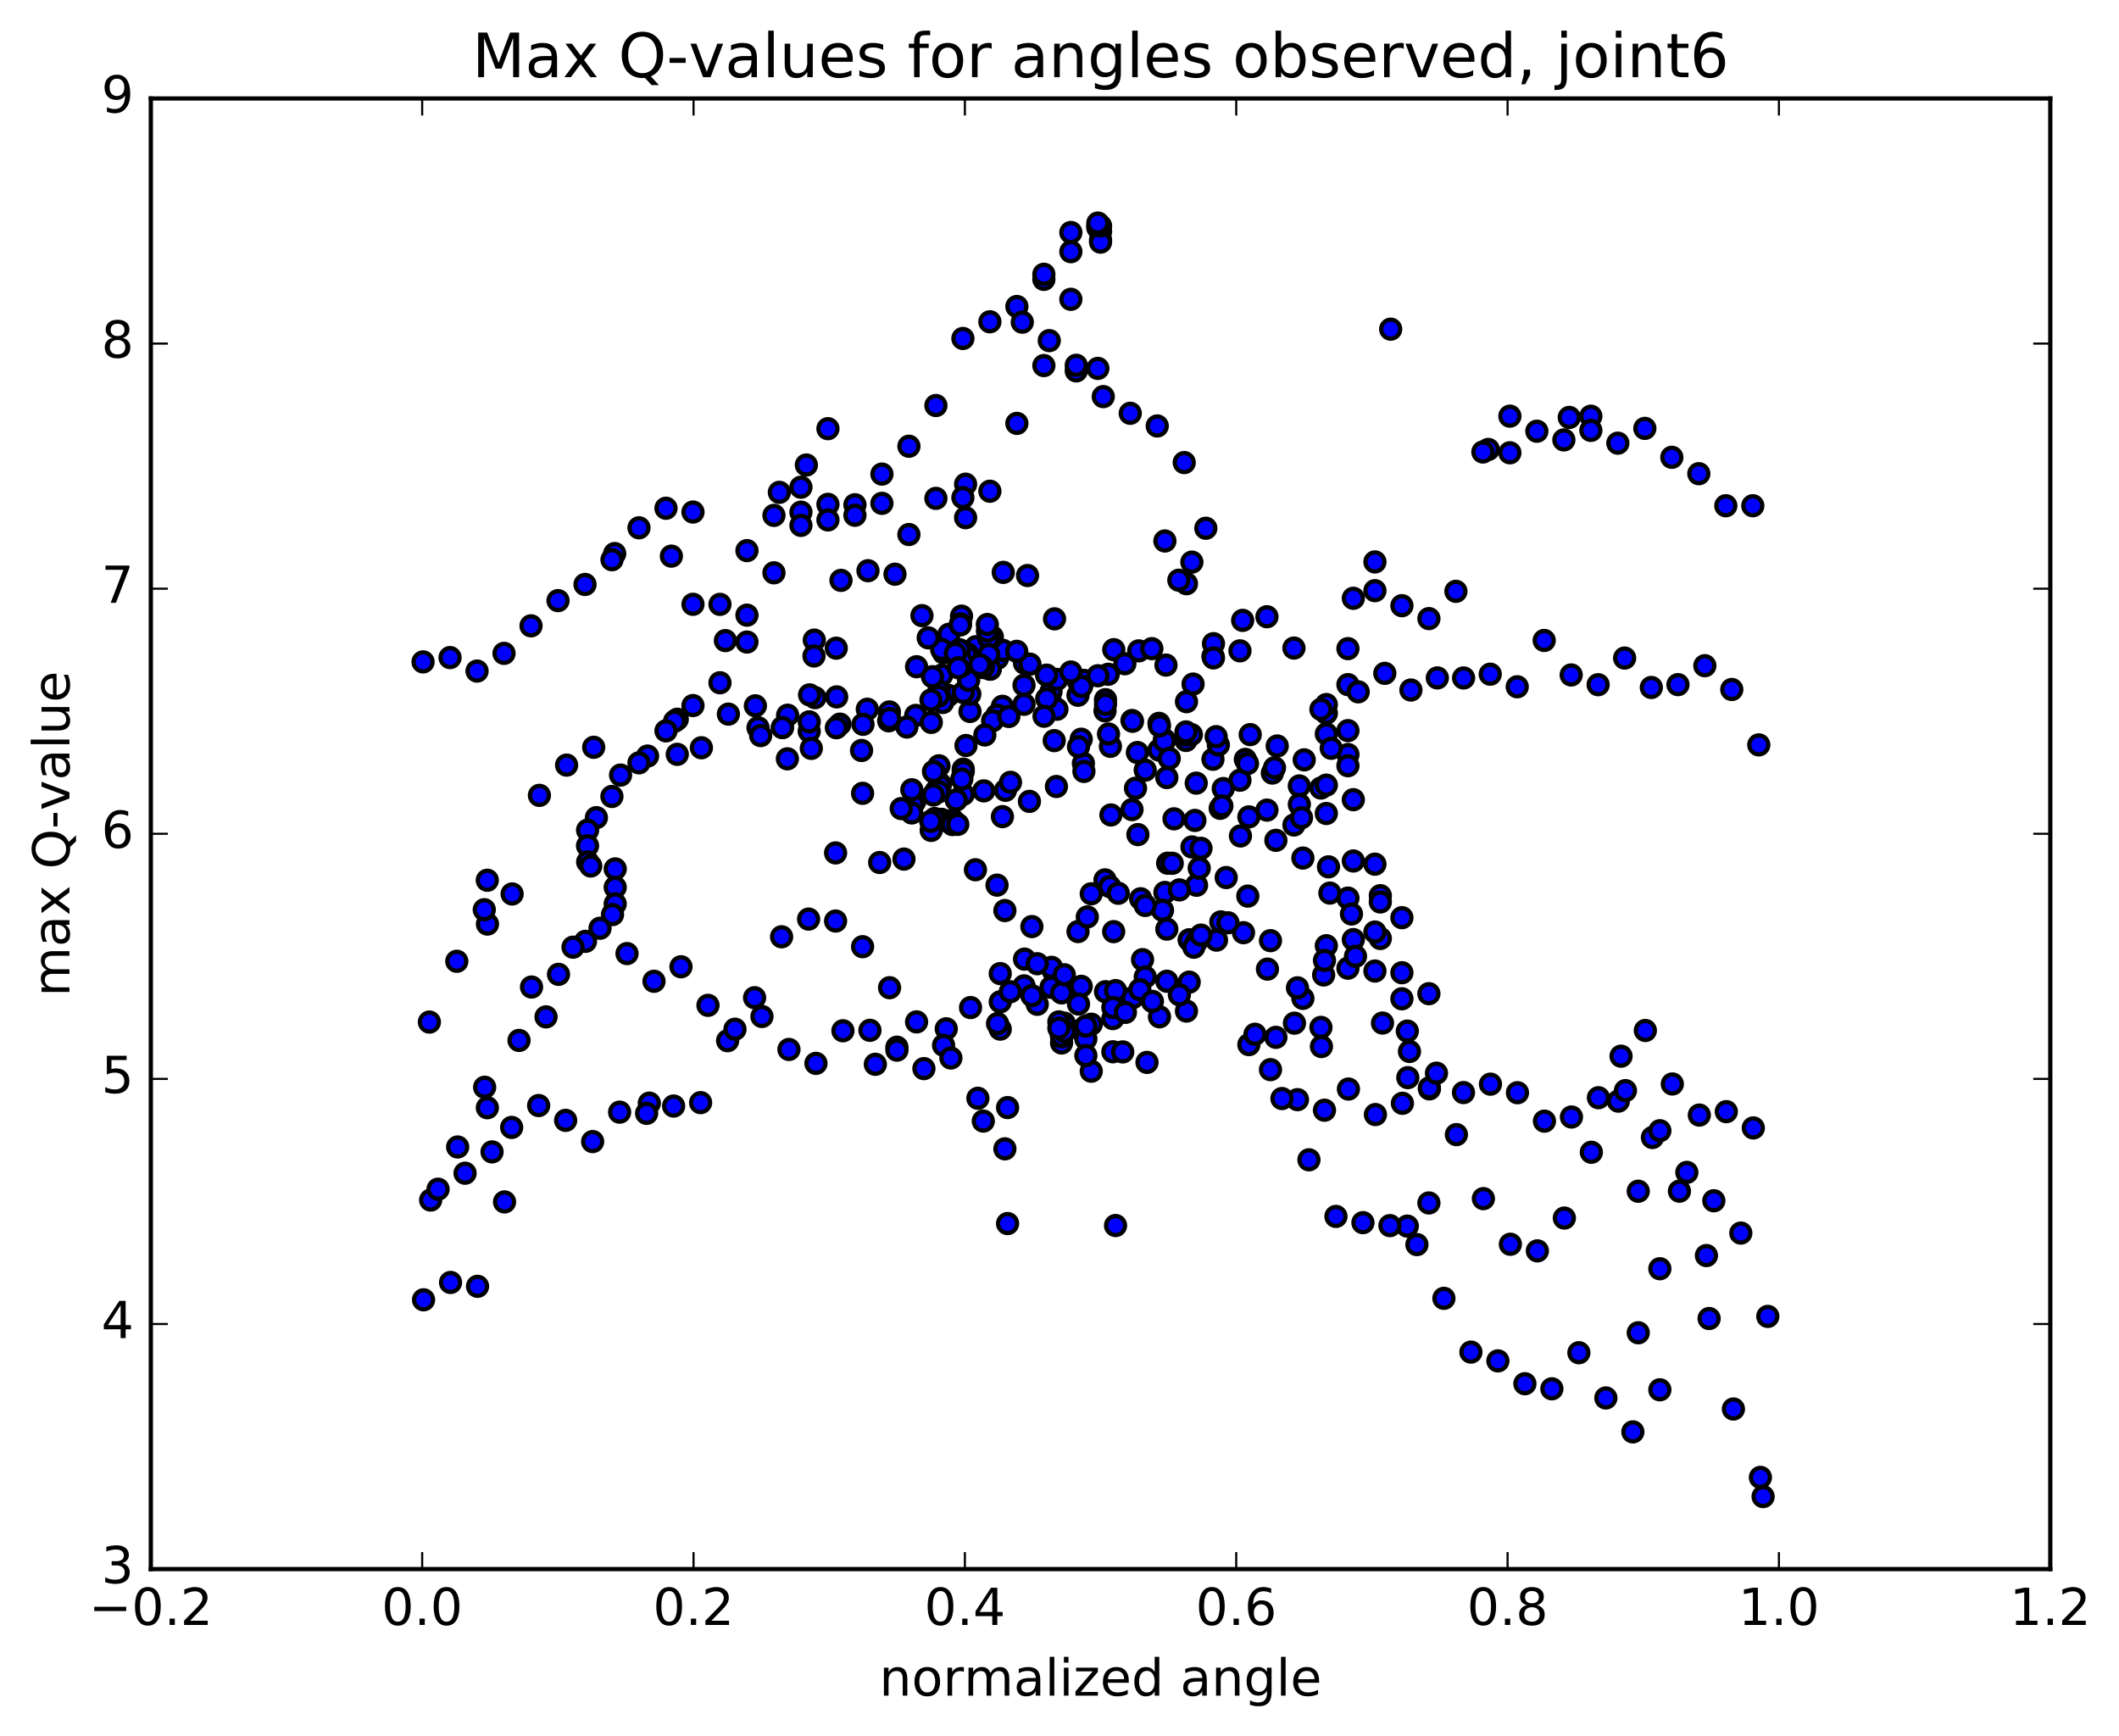 <?xml version="1.0" encoding="utf-8" standalone="no"?>
<!DOCTYPE svg PUBLIC "-//W3C//DTD SVG 1.1//EN"
  "http://www.w3.org/Graphics/SVG/1.1/DTD/svg11.dtd">
<!-- Created with matplotlib (http://matplotlib.org/) -->
<svg height="408pt" version="1.1" viewBox="0 0 498 408" width="498pt" xmlns="http://www.w3.org/2000/svg" xmlns:xlink="http://www.w3.org/1999/xlink">
 <defs>
  <style type="text/css">
*{stroke-linecap:butt;stroke-linejoin:round;stroke-miterlimit:100000;}
  </style>
 </defs>
 <g id="figure_1">
  <g id="patch_1">
   <path d="M 0 408.169 
L 498.591 408.169 
L 498.591 0 
L 0 0 
z
" style="fill:#ffffff;"/>
  </g>
  <g id="axes_1">
   <g id="patch_2">
    <path d="M 35.449 368.742 
L 481.849 368.742 
L 481.849 23.142 
L 35.449 23.142 
z
" style="fill:#ffffff;"/>
   </g>
   <g id="PathCollection_1">
    <defs>
     <path d="M 0 2.236 
C 0.593 2.236 1.162 2 1.581 1.581 
C 2 1.162 2.236 0.593 2.236 0 
C 2.236 -0.593 2 -1.162 1.581 -1.581 
C 1.162 -2 0.593 -2.236 0 -2.236 
C -0.593 -2.236 -1.162 -2 -1.581 -1.581 
C -2 -1.162 -2.236 -0.593 -2.236 0 
C -2.236 0.593 -2 1.162 -1.581 1.581 
C -1.162 2 -0.593 2.236 0 2.236 
z
" id="ma24501b951" style="stroke:#000000;"/>
    </defs>
    <g clip-path="url(#pd7c1ff496b)">
     <use style="fill:#0000ff;stroke:#000000;" x="326.834" xlink:href="#ma24501b951" y="77.353"/>
     <use style="fill:#0000ff;stroke:#000000;" x="258.649" xlink:href="#ma24501b951" y="56.361"/>
     <use style="fill:#0000ff;stroke:#000000;" x="258.014" xlink:href="#ma24501b951" y="53.114"/>
     <use style="fill:#0000ff;stroke:#000000;" x="251.671" xlink:href="#ma24501b951" y="70.337"/>
     <use style="fill:#0000ff;stroke:#000000;" x="245.328" xlink:href="#ma24501b951" y="85.908"/>
     <use style="fill:#0000ff;stroke:#000000;" x="238.984" xlink:href="#ma24501b951" y="99.497"/>
     <use style="fill:#0000ff;stroke:#000000;" x="232.641" xlink:href="#ma24501b951" y="115.439"/>
     <use style="fill:#0000ff;stroke:#000000;" x="226.931" xlink:href="#ma24501b951" y="113.785"/>
     <use style="fill:#0000ff;stroke:#000000;" x="226.931" xlink:href="#ma24501b951" y="121.656"/>
     <use style="fill:#0000ff;stroke:#000000;" x="226.296" xlink:href="#ma24501b951" y="116.931"/>
     <use style="fill:#0000ff;stroke:#000000;" x="219.953" xlink:href="#ma24501b951" y="117.117"/>
     <use style="fill:#0000ff;stroke:#000000;" x="213.609" xlink:href="#ma24501b951" y="125.613"/>
     <use style="fill:#0000ff;stroke:#000000;" x="207.266" xlink:href="#ma24501b951" y="118.286"/>
     <use style="fill:#0000ff;stroke:#000000;" x="200.922" xlink:href="#ma24501b951" y="118.619"/>
     <use style="fill:#0000ff;stroke:#000000;" x="194.579" xlink:href="#ma24501b951" y="118.522"/>
     <use style="fill:#0000ff;stroke:#000000;" x="188.235" xlink:href="#ma24501b951" y="120.359"/>
     <use style="fill:#0000ff;stroke:#000000;" x="183.161" xlink:href="#ma24501b951" y="115.7"/>
     <use style="fill:#0000ff;stroke:#000000;" x="189.504" xlink:href="#ma24501b951" y="109.277"/>
     <use style="fill:#0000ff;stroke:#000000;" x="194.579" xlink:href="#ma24501b951" y="100.739"/>
     <use style="fill:#0000ff;stroke:#000000;" x="188.235" xlink:href="#ma24501b951" y="114.497"/>
     <use style="fill:#0000ff;stroke:#000000;" x="181.892" xlink:href="#ma24501b951" y="121.114"/>
     <use style="fill:#0000ff;stroke:#000000;" x="175.548" xlink:href="#ma24501b951" y="129.394"/>
     <use style="fill:#0000ff;stroke:#000000;" x="169.205" xlink:href="#ma24501b951" y="142.024"/>
     <use style="fill:#0000ff;stroke:#000000;" x="162.861" xlink:href="#ma24501b951" y="142.009"/>
     <use style="fill:#0000ff;stroke:#000000;" x="157.786" xlink:href="#ma24501b951" y="130.691"/>
     <use style="fill:#0000ff;stroke:#000000;" x="162.861" xlink:href="#ma24501b951" y="120.327"/>
     <use style="fill:#0000ff;stroke:#000000;" x="156.517" xlink:href="#ma24501b951" y="119.44"/>
     <use style="fill:#0000ff;stroke:#000000;" x="150.174" xlink:href="#ma24501b951" y="124.032"/>
     <use style="fill:#0000ff;stroke:#000000;" x="144.464" xlink:href="#ma24501b951" y="130.088"/>
     <use style="fill:#0000ff;stroke:#000000;" x="143.83" xlink:href="#ma24501b951" y="131.534"/>
     <use style="fill:#0000ff;stroke:#000000;" x="137.487" xlink:href="#ma24501b951" y="137.347"/>
     <use style="fill:#0000ff;stroke:#000000;" x="131.143" xlink:href="#ma24501b951" y="141.146"/>
     <use style="fill:#0000ff;stroke:#000000;" x="124.8" xlink:href="#ma24501b951" y="147.07"/>
     <use style="fill:#0000ff;stroke:#000000;" x="118.456" xlink:href="#ma24501b951" y="153.542"/>
     <use style="fill:#0000ff;stroke:#000000;" x="112.113" xlink:href="#ma24501b951" y="157.7"/>
     <use style="fill:#0000ff;stroke:#000000;" x="105.769" xlink:href="#ma24501b951" y="154.533"/>
     <use style="fill:#0000ff;stroke:#000000;" x="99.425" xlink:href="#ma24501b951" y="155.545"/>
     <use style="fill:#0000ff;stroke:#000000;" x="411.939" xlink:href="#ma24501b951" y="118.847"/>
     <use style="fill:#0000ff;stroke:#000000;" x="405.596" xlink:href="#ma24501b951" y="118.847"/>
     <use style="fill:#0000ff;stroke:#000000;" x="399.252" xlink:href="#ma24501b951" y="111.318"/>
     <use style="fill:#0000ff;stroke:#000000;" x="392.909" xlink:href="#ma24501b951" y="107.469"/>
     <use style="fill:#0000ff;stroke:#000000;" x="386.565" xlink:href="#ma24501b951" y="100.671"/>
     <use style="fill:#0000ff;stroke:#000000;" x="380.221" xlink:href="#ma24501b951" y="104.142"/>
     <use style="fill:#0000ff;stroke:#000000;" x="373.878" xlink:href="#ma24501b951" y="97.806"/>
     <use style="fill:#0000ff;stroke:#000000;" x="368.804" xlink:href="#ma24501b951" y="98.098"/>
     <use style="fill:#0000ff;stroke:#000000;" x="373.879" xlink:href="#ma24501b951" y="101.14"/>
     <use style="fill:#0000ff;stroke:#000000;" x="367.535" xlink:href="#ma24501b951" y="103.381"/>
     <use style="fill:#0000ff;stroke:#000000;" x="361.192" xlink:href="#ma24501b951" y="101.335"/>
     <use style="fill:#0000ff;stroke:#000000;" x="354.848" xlink:href="#ma24501b951" y="97.794"/>
     <use style="fill:#0000ff;stroke:#000000;" x="349.773" xlink:href="#ma24501b951" y="105.622"/>
     <use style="fill:#0000ff;stroke:#000000;" x="354.848" xlink:href="#ma24501b951" y="106.406"/>
     <use style="fill:#0000ff;stroke:#000000;" x="348.505" xlink:href="#ma24501b951" y="106.216"/>
     <use style="fill:#0000ff;stroke:#000000;" x="342.161" xlink:href="#ma24501b951" y="138.964"/>
     <use style="fill:#0000ff;stroke:#000000;" x="335.817" xlink:href="#ma24501b951" y="145.373"/>
     <use style="fill:#0000ff;stroke:#000000;" x="329.474" xlink:href="#ma24501b951" y="142.336"/>
     <use style="fill:#0000ff;stroke:#000000;" x="323.13" xlink:href="#ma24501b951" y="132.054"/>
     <use style="fill:#0000ff;stroke:#000000;" x="318.056" xlink:href="#ma24501b951" y="140.596"/>
     <use style="fill:#0000ff;stroke:#000000;" x="323.13" xlink:href="#ma24501b951" y="138.808"/>
     <use style="fill:#0000ff;stroke:#000000;" x="316.787" xlink:href="#ma24501b951" y="152.429"/>
     <use style="fill:#0000ff;stroke:#000000;" x="311.712" xlink:href="#ma24501b951" y="167.616"/>
     <use style="fill:#0000ff;stroke:#000000;" x="316.787" xlink:href="#ma24501b951" y="177.309"/>
     <use style="fill:#0000ff;stroke:#000000;" x="310.443" xlink:href="#ma24501b951" y="185.188"/>
     <use style="fill:#0000ff;stroke:#000000;" x="304.099" xlink:href="#ma24501b951" y="193.873"/>
     <use style="fill:#0000ff;stroke:#000000;" x="297.756" xlink:href="#ma24501b951" y="190.374"/>
     <use style="fill:#0000ff;stroke:#000000;" x="291.412" xlink:href="#ma24501b951" y="183.354"/>
     <use style="fill:#0000ff;stroke:#000000;" x="285.069" xlink:href="#ma24501b951" y="178.423"/>
     <use style="fill:#0000ff;stroke:#000000;" x="278.725" xlink:href="#ma24501b951" y="174.008"/>
     <use style="fill:#0000ff;stroke:#000000;" x="273.651" xlink:href="#ma24501b951" y="173.816"/>
     <use style="fill:#0000ff;stroke:#000000;" x="278.725" xlink:href="#ma24501b951" y="172.716"/>
     <use style="fill:#0000ff;stroke:#000000;" x="272.382" xlink:href="#ma24501b951" y="176.272"/>
     <use style="fill:#0000ff;stroke:#000000;" x="266.038" xlink:href="#ma24501b951" y="190.256"/>
     <use style="fill:#0000ff;stroke:#000000;" x="259.695" xlink:href="#ma24501b951" y="206.771"/>
     <use style="fill:#0000ff;stroke:#000000;" x="253.351" xlink:href="#ma24501b951" y="218.917"/>
     <use style="fill:#0000ff;stroke:#000000;" x="247.642" xlink:href="#ma24501b951" y="228.324"/>
     <use style="fill:#0000ff;stroke:#000000;" x="247.008" xlink:href="#ma24501b951" y="232.008"/>
     <use style="fill:#0000ff;stroke:#000000;" x="240.664" xlink:href="#ma24501b951" y="231.682"/>
     <use style="fill:#0000ff;stroke:#000000;" x="234.321" xlink:href="#ma24501b951" y="208.007"/>
     <use style="fill:#0000ff;stroke:#000000;" x="229.246" xlink:href="#ma24501b951" y="204.394"/>
     <use style="fill:#0000ff;stroke:#000000;" x="235.589" xlink:href="#ma24501b951" y="191.906"/>
     <use style="fill:#0000ff;stroke:#000000;" x="241.933" xlink:href="#ma24501b951" y="188.323"/>
     <use style="fill:#0000ff;stroke:#000000;" x="248.276" xlink:href="#ma24501b951" y="184.828"/>
     <use style="fill:#0000ff;stroke:#000000;" x="254.62" xlink:href="#ma24501b951" y="179.393"/>
     <use style="fill:#0000ff;stroke:#000000;" x="260.963" xlink:href="#ma24501b951" y="175.393"/>
     <use style="fill:#0000ff;stroke:#000000;" x="267.307" xlink:href="#ma24501b951" y="176.844"/>
     <use style="fill:#0000ff;stroke:#000000;" x="273.65" xlink:href="#ma24501b951" y="174.141"/>
     <use style="fill:#0000ff;stroke:#000000;" x="279.994" xlink:href="#ma24501b951" y="172.624"/>
     <use style="fill:#0000ff;stroke:#000000;" x="286.337" xlink:href="#ma24501b951" y="175.067"/>
     <use style="fill:#0000ff;stroke:#000000;" x="292.681" xlink:href="#ma24501b951" y="178.458"/>
     <use style="fill:#0000ff;stroke:#000000;" x="299.024" xlink:href="#ma24501b951" y="181.668"/>
     <use style="fill:#0000ff;stroke:#000000;" x="305.367" xlink:href="#ma24501b951" y="184.698"/>
     <use style="fill:#0000ff;stroke:#000000;" x="311.711" xlink:href="#ma24501b951" y="191.17"/>
     <use style="fill:#0000ff;stroke:#000000;" x="318.054" xlink:href="#ma24501b951" y="202.333"/>
     <use style="fill:#0000ff;stroke:#000000;" x="324.398" xlink:href="#ma24501b951" y="210.479"/>
     <use style="fill:#0000ff;stroke:#000000;" x="330.742" xlink:href="#ma24501b951" y="288.139"/>
     <use style="fill:#0000ff;stroke:#000000;" x="335.816" xlink:href="#ma24501b951" y="282.696"/>
     <use style="fill:#0000ff;stroke:#000000;" x="329.473" xlink:href="#ma24501b951" y="215.653"/>
     <use style="fill:#0000ff;stroke:#000000;" x="324.398" xlink:href="#ma24501b951" y="211.963"/>
     <use style="fill:#0000ff;stroke:#000000;" x="330.741" xlink:href="#ma24501b951" y="242.312"/>
     <use style="fill:#0000ff;stroke:#000000;" x="335.816" xlink:href="#ma24501b951" y="233.515"/>
     <use style="fill:#0000ff;stroke:#000000;" x="329.472" xlink:href="#ma24501b951" y="234.713"/>
     <use style="fill:#0000ff;stroke:#000000;" x="323.129" xlink:href="#ma24501b951" y="203.079"/>
     <use style="fill:#0000ff;stroke:#000000;" x="318.054" xlink:href="#ma24501b951" y="187.926"/>
     <use style="fill:#0000ff;stroke:#000000;" x="324.398" xlink:href="#ma24501b951" y="220.542"/>
     <use style="fill:#0000ff;stroke:#000000;" x="329.472" xlink:href="#ma24501b951" y="228.59"/>
     <use style="fill:#0000ff;stroke:#000000;" x="323.129" xlink:href="#ma24501b951" y="228.194"/>
     <use style="fill:#0000ff;stroke:#000000;" x="316.785" xlink:href="#ma24501b951" y="179.939"/>
     <use style="fill:#0000ff;stroke:#000000;" x="311.71" xlink:href="#ma24501b951" y="184.506"/>
     <use style="fill:#0000ff;stroke:#000000;" x="318.054" xlink:href="#ma24501b951" y="220.808"/>
     <use style="fill:#0000ff;stroke:#000000;" x="323.129" xlink:href="#ma24501b951" y="219.026"/>
     <use style="fill:#0000ff;stroke:#000000;" x="316.785" xlink:href="#ma24501b951" y="171.696"/>
     <use style="fill:#0000ff;stroke:#000000;" x="311.71" xlink:href="#ma24501b951" y="172.457"/>
     <use style="fill:#0000ff;stroke:#000000;" x="316.785" xlink:href="#ma24501b951" y="211.057"/>
     <use style="fill:#0000ff;stroke:#000000;" x="311.076" xlink:href="#ma24501b951" y="229.116"/>
     <use style="fill:#0000ff;stroke:#000000;" x="311.71" xlink:href="#ma24501b951" y="222.244"/>
     <use style="fill:#0000ff;stroke:#000000;" x="316.785" xlink:href="#ma24501b951" y="227.528"/>
     <use style="fill:#0000ff;stroke:#000000;" x="310.442" xlink:href="#ma24501b951" y="241.438"/>
     <use style="fill:#0000ff;stroke:#000000;" x="305.367" xlink:href="#ma24501b951" y="189.032"/>
     <use style="fill:#0000ff;stroke:#000000;" x="311.711" xlink:href="#ma24501b951" y="165.57"/>
     <use style="fill:#0000ff;stroke:#000000;" x="316.785" xlink:href="#ma24501b951" y="160.885"/>
     <use style="fill:#0000ff;stroke:#000000;" x="310.442" xlink:href="#ma24501b951" y="166.693"/>
     <use style="fill:#0000ff;stroke:#000000;" x="304.098" xlink:href="#ma24501b951" y="152.294"/>
     <use style="fill:#0000ff;stroke:#000000;" x="297.755" xlink:href="#ma24501b951" y="144.931"/>
     <use style="fill:#0000ff;stroke:#000000;" x="292.046" xlink:href="#ma24501b951" y="145.787"/>
     <use style="fill:#0000ff;stroke:#000000;" x="291.411" xlink:href="#ma24501b951" y="152.95"/>
     <use style="fill:#0000ff;stroke:#000000;" x="285.068" xlink:href="#ma24501b951" y="154.232"/>
     <use style="fill:#0000ff;stroke:#000000;" x="278.725" xlink:href="#ma24501b951" y="171.999"/>
     <use style="fill:#0000ff;stroke:#000000;" x="272.381" xlink:href="#ma24501b951" y="169.987"/>
     <use style="fill:#0000ff;stroke:#000000;" x="266.037" xlink:href="#ma24501b951" y="169.316"/>
     <use style="fill:#0000ff;stroke:#000000;" x="259.694" xlink:href="#ma24501b951" y="167.05"/>
     <use style="fill:#0000ff;stroke:#000000;" x="253.35" xlink:href="#ma24501b951" y="163.383"/>
     <use style="fill:#0000ff;stroke:#000000;" x="247.007" xlink:href="#ma24501b951" y="162.528"/>
     <use style="fill:#0000ff;stroke:#000000;" x="240.664" xlink:href="#ma24501b951" y="161.029"/>
     <use style="fill:#0000ff;stroke:#000000;" x="235.589" xlink:href="#ma24501b951" y="165.978"/>
     <use style="fill:#0000ff;stroke:#000000;" x="240.664" xlink:href="#ma24501b951" y="165.507"/>
     <use style="fill:#0000ff;stroke:#000000;" x="234.31" xlink:href="#ma24501b951" y="168.035"/>
     <use style="fill:#0000ff;stroke:#000000;" x="227.967" xlink:href="#ma24501b951" y="167.193"/>
     <use style="fill:#0000ff;stroke:#000000;" x="222.892" xlink:href="#ma24501b951" y="163.421"/>
     <use style="fill:#0000ff;stroke:#000000;" x="227.924" xlink:href="#ma24501b951" y="163.117"/>
     <use style="fill:#0000ff;stroke:#000000;" x="221.551" xlink:href="#ma24501b951" y="165.089"/>
     <use style="fill:#0000ff;stroke:#000000;" x="215.208" xlink:href="#ma24501b951" y="168.13"/>
     <use style="fill:#0000ff;stroke:#000000;" x="208.862" xlink:href="#ma24501b951" y="169.392"/>
     <use style="fill:#0000ff;stroke:#000000;" x="202.478" xlink:href="#ma24501b951" y="176.363"/>
     <use style="fill:#0000ff;stroke:#000000;" x="197.402" xlink:href="#ma24501b951" y="170.171"/>
     <use style="fill:#0000ff;stroke:#000000;" x="203.827" xlink:href="#ma24501b951" y="166.67"/>
     <use style="fill:#0000ff;stroke:#000000;" x="209.022" xlink:href="#ma24501b951" y="167.305"/>
     <use style="fill:#0000ff;stroke:#000000;" x="202.816" xlink:href="#ma24501b951" y="170.217"/>
     <use style="fill:#0000ff;stroke:#000000;" x="196.562" xlink:href="#ma24501b951" y="171.015"/>
     <use style="fill:#0000ff;stroke:#000000;" x="191.543" xlink:href="#ma24501b951" y="163.948"/>
     <use style="fill:#0000ff;stroke:#000000;" x="196.635" xlink:href="#ma24501b951" y="163.77"/>
     <use style="fill:#0000ff;stroke:#000000;" x="190.264" xlink:href="#ma24501b951" y="163.29"/>
     <use style="fill:#0000ff;stroke:#000000;" x="183.875" xlink:href="#ma24501b951" y="170.958"/>
     <use style="fill:#0000ff;stroke:#000000;" x="178.147" xlink:href="#ma24501b951" y="171.007"/>
     <use style="fill:#0000ff;stroke:#000000;" x="178.769" xlink:href="#ma24501b951" y="172.865"/>
     <use style="fill:#0000ff;stroke:#000000;" x="185.051" xlink:href="#ma24501b951" y="178.323"/>
     <use style="fill:#0000ff;stroke:#000000;" x="191.375" xlink:href="#ma24501b951" y="150.424"/>
     <use style="fill:#0000ff;stroke:#000000;" x="196.53" xlink:href="#ma24501b951" y="152.323"/>
     <use style="fill:#0000ff;stroke:#000000;" x="190.183" xlink:href="#ma24501b951" y="171.85"/>
     <use style="fill:#0000ff;stroke:#000000;" x="185.107" xlink:href="#ma24501b951" y="168.074"/>
     <use style="fill:#0000ff;stroke:#000000;" x="190.183" xlink:href="#ma24501b951" y="169.633"/>
     <use style="fill:#0000ff;stroke:#000000;" x="183.874" xlink:href="#ma24501b951" y="170.976"/>
     <use style="fill:#0000ff;stroke:#000000;" x="177.529" xlink:href="#ma24501b951" y="165.866"/>
     <use style="fill:#0000ff;stroke:#000000;" x="171.184" xlink:href="#ma24501b951" y="167.821"/>
     <use style="fill:#0000ff;stroke:#000000;" x="164.84" xlink:href="#ma24501b951" y="175.722"/>
     <use style="fill:#0000ff;stroke:#000000;" x="159.168" xlink:href="#ma24501b951" y="177.272"/>
     <use style="fill:#0000ff;stroke:#000000;" x="159.167" xlink:href="#ma24501b951" y="169.022"/>
     <use style="fill:#0000ff;stroke:#000000;" x="158.532" xlink:href="#ma24501b951" y="169.5"/>
     <use style="fill:#0000ff;stroke:#000000;" x="152.188" xlink:href="#ma24501b951" y="177.672"/>
     <use style="fill:#0000ff;stroke:#000000;" x="145.844" xlink:href="#ma24501b951" y="182.144"/>
     <use style="fill:#0000ff;stroke:#000000;" x="140.162" xlink:href="#ma24501b951" y="192.143"/>
     <use style="fill:#0000ff;stroke:#000000;" x="139.528" xlink:href="#ma24501b951" y="175.611"/>
     <use style="fill:#0000ff;stroke:#000000;" x="133.161" xlink:href="#ma24501b951" y="179.8"/>
     <use style="fill:#0000ff;stroke:#000000;" x="126.771" xlink:href="#ma24501b951" y="186.908"/>
     <use style="fill:#0000ff;stroke:#000000;" x="120.358" xlink:href="#ma24501b951" y="210.079"/>
     <use style="fill:#0000ff;stroke:#000000;" x="114.56" xlink:href="#ma24501b951" y="217.158"/>
     <use style="fill:#0000ff;stroke:#000000;" x="114.522" xlink:href="#ma24501b951" y="206.86"/>
     <use style="fill:#0000ff;stroke:#000000;" x="113.817" xlink:href="#ma24501b951" y="213.785"/>
     <use style="fill:#0000ff;stroke:#000000;" x="107.357" xlink:href="#ma24501b951" y="225.901"/>
     <use style="fill:#0000ff;stroke:#000000;" x="100.913" xlink:href="#ma24501b951" y="240.188"/>
     <use style="fill:#0000ff;stroke:#000000;" x="413.343" xlink:href="#ma24501b951" y="175.047"/>
     <use style="fill:#0000ff;stroke:#000000;" x="406.999" xlink:href="#ma24501b951" y="162.029"/>
     <use style="fill:#0000ff;stroke:#000000;" x="400.664" xlink:href="#ma24501b951" y="156.441"/>
     <use style="fill:#0000ff;stroke:#000000;" x="394.349" xlink:href="#ma24501b951" y="160.89"/>
     <use style="fill:#0000ff;stroke:#000000;" x="388.089" xlink:href="#ma24501b951" y="161.556"/>
     <use style="fill:#0000ff;stroke:#000000;" x="381.817" xlink:href="#ma24501b951" y="154.645"/>
     <use style="fill:#0000ff;stroke:#000000;" x="375.587" xlink:href="#ma24501b951" y="160.904"/>
     <use style="fill:#0000ff;stroke:#000000;" x="369.255" xlink:href="#ma24501b951" y="158.615"/>
     <use style="fill:#0000ff;stroke:#000000;" x="362.911" xlink:href="#ma24501b951" y="150.507"/>
     <use style="fill:#0000ff;stroke:#000000;" x="356.573" xlink:href="#ma24501b951" y="161.392"/>
     <use style="fill:#0000ff;stroke:#000000;" x="350.229" xlink:href="#ma24501b951" y="158.437"/>
     <use style="fill:#0000ff;stroke:#000000;" x="343.966" xlink:href="#ma24501b951" y="159.318"/>
     <use style="fill:#0000ff;stroke:#000000;" x="337.798" xlink:href="#ma24501b951" y="159.311"/>
     <use style="fill:#0000ff;stroke:#000000;" x="331.588" xlink:href="#ma24501b951" y="162.155"/>
     <use style="fill:#0000ff;stroke:#000000;" x="325.452" xlink:href="#ma24501b951" y="158.237"/>
     <use style="fill:#0000ff;stroke:#000000;" x="319.2" xlink:href="#ma24501b951" y="162.579"/>
     <use style="fill:#0000ff;stroke:#000000;" x="312.856" xlink:href="#ma24501b951" y="175.848"/>
     <use style="fill:#0000ff;stroke:#000000;" x="306.512" xlink:href="#ma24501b951" y="178.563"/>
     <use style="fill:#0000ff;stroke:#000000;" x="300.169" xlink:href="#ma24501b951" y="175.307"/>
     <use style="fill:#0000ff;stroke:#000000;" x="293.825" xlink:href="#ma24501b951" y="172.636"/>
     <use style="fill:#0000ff;stroke:#000000;" x="287.481" xlink:href="#ma24501b951" y="185.313"/>
     <use style="fill:#0000ff;stroke:#000000;" x="281.137" xlink:href="#ma24501b951" y="184.038"/>
     <use style="fill:#0000ff;stroke:#000000;" x="274.792" xlink:href="#ma24501b951" y="178.23"/>
     <use style="fill:#0000ff;stroke:#000000;" x="258.649" xlink:href="#ma24501b951" y="54.396"/>
     <use style="fill:#0000ff;stroke:#000000;" x="258.014" xlink:href="#ma24501b951" y="53.508"/>
     <use style="fill:#0000ff;stroke:#000000;" x="251.671" xlink:href="#ma24501b951" y="59.146"/>
     <use style="fill:#0000ff;stroke:#000000;" x="245.327" xlink:href="#ma24501b951" y="65.653"/>
     <use style="fill:#0000ff;stroke:#000000;" x="238.984" xlink:href="#ma24501b951" y="72.025"/>
     <use style="fill:#0000ff;stroke:#000000;" x="232.64" xlink:href="#ma24501b951" y="75.618"/>
     <use style="fill:#0000ff;stroke:#000000;" x="226.297" xlink:href="#ma24501b951" y="79.539"/>
     <use style="fill:#0000ff;stroke:#000000;" x="219.954" xlink:href="#ma24501b951" y="95.298"/>
     <use style="fill:#0000ff;stroke:#000000;" x="213.61" xlink:href="#ma24501b951" y="104.868"/>
     <use style="fill:#0000ff;stroke:#000000;" x="207.267" xlink:href="#ma24501b951" y="111.411"/>
     <use style="fill:#0000ff;stroke:#000000;" x="200.923" xlink:href="#ma24501b951" y="121.081"/>
     <use style="fill:#0000ff;stroke:#000000;" x="194.579" xlink:href="#ma24501b951" y="122.184"/>
     <use style="fill:#0000ff;stroke:#000000;" x="188.236" xlink:href="#ma24501b951" y="123.463"/>
     <use style="fill:#0000ff;stroke:#000000;" x="181.892" xlink:href="#ma24501b951" y="134.612"/>
     <use style="fill:#0000ff;stroke:#000000;" x="175.549" xlink:href="#ma24501b951" y="144.562"/>
     <use style="fill:#0000ff;stroke:#000000;" x="170.474" xlink:href="#ma24501b951" y="150.543"/>
     <use style="fill:#0000ff;stroke:#000000;" x="175.548" xlink:href="#ma24501b951" y="150.878"/>
     <use style="fill:#0000ff;stroke:#000000;" x="169.205" xlink:href="#ma24501b951" y="160.447"/>
     <use style="fill:#0000ff;stroke:#000000;" x="162.861" xlink:href="#ma24501b951" y="165.805"/>
     <use style="fill:#0000ff;stroke:#000000;" x="156.518" xlink:href="#ma24501b951" y="171.755"/>
     <use style="fill:#0000ff;stroke:#000000;" x="150.166" xlink:href="#ma24501b951" y="179.269"/>
     <use style="fill:#0000ff;stroke:#000000;" x="143.812" xlink:href="#ma24501b951" y="187.168"/>
     <use style="fill:#0000ff;stroke:#000000;" x="138.091" xlink:href="#ma24501b951" y="195.088"/>
     <use style="fill:#0000ff;stroke:#000000;" x="138.079" xlink:href="#ma24501b951" y="198.757"/>
     <use style="fill:#0000ff;stroke:#000000;" x="138.113" xlink:href="#ma24501b951" y="202.55"/>
     <use style="fill:#0000ff;stroke:#000000;" x="138.837" xlink:href="#ma24501b951" y="203.507"/>
     <use style="fill:#0000ff;stroke:#000000;" x="144.587" xlink:href="#ma24501b951" y="204.196"/>
     <use style="fill:#0000ff;stroke:#000000;" x="144.582" xlink:href="#ma24501b951" y="208.531"/>
     <use style="fill:#0000ff;stroke:#000000;" x="144.581" xlink:href="#ma24501b951" y="212.409"/>
     <use style="fill:#0000ff;stroke:#000000;" x="143.947" xlink:href="#ma24501b951" y="214.925"/>
     <use style="fill:#0000ff;stroke:#000000;" x="137.604" xlink:href="#ma24501b951" y="221.213"/>
     <use style="fill:#0000ff;stroke:#000000;" x="131.26" xlink:href="#ma24501b951" y="228.973"/>
     <use style="fill:#0000ff;stroke:#000000;" x="124.917" xlink:href="#ma24501b951" y="231.954"/>
     <use style="fill:#0000ff;stroke:#000000;" x="118.573" xlink:href="#ma24501b951" y="282.452"/>
     <use style="fill:#0000ff;stroke:#000000;" x="112.23" xlink:href="#ma24501b951" y="302.285"/>
     <use style="fill:#0000ff;stroke:#000000;" x="105.886" xlink:href="#ma24501b951" y="301.378"/>
     <use style="fill:#0000ff;stroke:#000000;" x="99.543" xlink:href="#ma24501b951" y="305.453"/>
     <use style="fill:#0000ff;stroke:#000000;" x="412.056" xlink:href="#ma24501b951" y="265.064"/>
     <use style="fill:#0000ff;stroke:#000000;" x="405.713" xlink:href="#ma24501b951" y="261.238"/>
     <use style="fill:#0000ff;stroke:#000000;" x="399.369" xlink:href="#ma24501b951" y="262.045"/>
     <use style="fill:#0000ff;stroke:#000000;" x="393.025" xlink:href="#ma24501b951" y="254.734"/>
     <use style="fill:#0000ff;stroke:#000000;" x="386.682" xlink:href="#ma24501b951" y="242.166"/>
     <use style="fill:#0000ff;stroke:#000000;" x="380.973" xlink:href="#ma24501b951" y="248.202"/>
     <use style="fill:#0000ff;stroke:#000000;" x="380.338" xlink:href="#ma24501b951" y="258.77"/>
     <use style="fill:#0000ff;stroke:#000000;" x="373.995" xlink:href="#ma24501b951" y="270.783"/>
     <use style="fill:#0000ff;stroke:#000000;" x="367.651" xlink:href="#ma24501b951" y="286.244"/>
     <use style="fill:#0000ff;stroke:#000000;" x="361.308" xlink:href="#ma24501b951" y="293.954"/>
     <use style="fill:#0000ff;stroke:#000000;" x="354.964" xlink:href="#ma24501b951" y="292.397"/>
     <use style="fill:#0000ff;stroke:#000000;" x="348.621" xlink:href="#ma24501b951" y="281.677"/>
     <use style="fill:#0000ff;stroke:#000000;" x="342.277" xlink:href="#ma24501b951" y="266.635"/>
     <use style="fill:#0000ff;stroke:#000000;" x="335.934" xlink:href="#ma24501b951" y="255.884"/>
     <use style="fill:#0000ff;stroke:#000000;" x="330.859" xlink:href="#ma24501b951" y="253.242"/>
     <use style="fill:#0000ff;stroke:#000000;" x="335.934" xlink:href="#ma24501b951" y="255.631"/>
     <use style="fill:#0000ff;stroke:#000000;" x="329.59" xlink:href="#ma24501b951" y="259.278"/>
     <use style="fill:#0000ff;stroke:#000000;" x="323.247" xlink:href="#ma24501b951" y="261.923"/>
     <use style="fill:#0000ff;stroke:#000000;" x="316.903" xlink:href="#ma24501b951" y="255.928"/>
     <use style="fill:#0000ff;stroke:#000000;" x="310.56" xlink:href="#ma24501b951" y="245.936"/>
     <use style="fill:#0000ff;stroke:#000000;" x="304.216" xlink:href="#ma24501b951" y="240.445"/>
     <use style="fill:#0000ff;stroke:#000000;" x="297.873" xlink:href="#ma24501b951" y="227.742"/>
     <use style="fill:#0000ff;stroke:#000000;" x="291.529" xlink:href="#ma24501b951" y="196.447"/>
     <use style="fill:#0000ff;stroke:#000000;" x="285.82" xlink:href="#ma24501b951" y="173.113"/>
     <use style="fill:#0000ff;stroke:#000000;" x="285.186" xlink:href="#ma24501b951" y="151.265"/>
     <use style="fill:#0000ff;stroke:#000000;" x="278.842" xlink:href="#ma24501b951" y="137.174"/>
     <use style="fill:#0000ff;stroke:#000000;" x="273.768" xlink:href="#ma24501b951" y="127.131"/>
     <use style="fill:#0000ff;stroke:#000000;" x="280.111" xlink:href="#ma24501b951" y="132.099"/>
     <use style="fill:#0000ff;stroke:#000000;" x="285.186" xlink:href="#ma24501b951" y="154.607"/>
     <use style="fill:#0000ff;stroke:#000000;" x="278.843" xlink:href="#ma24501b951" y="164.894"/>
     <use style="fill:#0000ff;stroke:#000000;" x="272.499" xlink:href="#ma24501b951" y="170.574"/>
     <use style="fill:#0000ff;stroke:#000000;" x="266.156" xlink:href="#ma24501b951" y="169.499"/>
     <use style="fill:#0000ff;stroke:#000000;" x="259.812" xlink:href="#ma24501b951" y="164.422"/>
     <use style="fill:#0000ff;stroke:#000000;" x="253.469" xlink:href="#ma24501b951" y="160.165"/>
     <use style="fill:#0000ff;stroke:#000000;" x="248.394" xlink:href="#ma24501b951" y="159.659"/>
     <use style="fill:#0000ff;stroke:#000000;" x="254.738" xlink:href="#ma24501b951" y="159.895"/>
     <use style="fill:#0000ff;stroke:#000000;" x="260.447" xlink:href="#ma24501b951" y="158.456"/>
     <use style="fill:#0000ff;stroke:#000000;" x="259.813" xlink:href="#ma24501b951" y="165.521"/>
     <use style="fill:#0000ff;stroke:#000000;" x="254.104" xlink:href="#ma24501b951" y="173.717"/>
     <use style="fill:#0000ff;stroke:#000000;" x="253.47" xlink:href="#ma24501b951" y="175.479"/>
     <use style="fill:#0000ff;stroke:#000000;" x="247.76" xlink:href="#ma24501b951" y="174.048"/>
     <use style="fill:#0000ff;stroke:#000000;" x="247.126" xlink:href="#ma24501b951" y="165.445"/>
     <use style="fill:#0000ff;stroke:#000000;" x="240.783" xlink:href="#ma24501b951" y="155.857"/>
     <use style="fill:#0000ff;stroke:#000000;" x="234.439" xlink:href="#ma24501b951" y="154.68"/>
     <use style="fill:#0000ff;stroke:#000000;" x="228.096" xlink:href="#ma24501b951" y="155.733"/>
     <use style="fill:#0000ff;stroke:#000000;" x="221.752" xlink:href="#ma24501b951" y="153.429"/>
     <use style="fill:#0000ff;stroke:#000000;" x="215.409" xlink:href="#ma24501b951" y="156.683"/>
     <use style="fill:#0000ff;stroke:#000000;" x="209.065" xlink:href="#ma24501b951" y="168.853"/>
     <use style="fill:#0000ff;stroke:#000000;" x="202.722" xlink:href="#ma24501b951" y="186.433"/>
     <use style="fill:#0000ff;stroke:#000000;" x="196.378" xlink:href="#ma24501b951" y="200.44"/>
     <use style="fill:#0000ff;stroke:#000000;" x="190.668" xlink:href="#ma24501b951" y="175.871"/>
     <use style="fill:#0000ff;stroke:#000000;" x="191.302" xlink:href="#ma24501b951" y="154.152"/>
     <use style="fill:#0000ff;stroke:#000000;" x="197.647" xlink:href="#ma24501b951" y="136.384"/>
     <use style="fill:#0000ff;stroke:#000000;" x="203.991" xlink:href="#ma24501b951" y="134.116"/>
     <use style="fill:#0000ff;stroke:#000000;" x="210.335" xlink:href="#ma24501b951" y="134.938"/>
     <use style="fill:#0000ff;stroke:#000000;" x="216.678" xlink:href="#ma24501b951" y="144.669"/>
     <use style="fill:#0000ff;stroke:#000000;" x="223.022" xlink:href="#ma24501b951" y="149.054"/>
     <use style="fill:#0000ff;stroke:#000000;" x="229.365" xlink:href="#ma24501b951" y="151.972"/>
     <use style="fill:#0000ff;stroke:#000000;" x="235.709" xlink:href="#ma24501b951" y="152.838"/>
     <use style="fill:#0000ff;stroke:#000000;" x="242.052" xlink:href="#ma24501b951" y="156.078"/>
     <use style="fill:#0000ff;stroke:#000000;" x="248.396" xlink:href="#ma24501b951" y="166.674"/>
     <use style="fill:#0000ff;stroke:#000000;" x="254.739" xlink:href="#ma24501b951" y="181.284"/>
     <use style="fill:#0000ff;stroke:#000000;" x="261.083" xlink:href="#ma24501b951" y="191.516"/>
     <use style="fill:#0000ff;stroke:#000000;" x="267.426" xlink:href="#ma24501b951" y="196.129"/>
     <use style="fill:#0000ff;stroke:#000000;" x="273.77" xlink:href="#ma24501b951" y="209.723"/>
     <use style="fill:#0000ff;stroke:#000000;" x="279.479" xlink:href="#ma24501b951" y="220.852"/>
     <use style="fill:#0000ff;stroke:#000000;" x="279.479" xlink:href="#ma24501b951" y="230.805"/>
     <use style="fill:#0000ff;stroke:#000000;" x="278.844" xlink:href="#ma24501b951" y="237.601"/>
     <use style="fill:#0000ff;stroke:#000000;" x="272.501" xlink:href="#ma24501b951" y="238.946"/>
     <use style="fill:#0000ff;stroke:#000000;" x="266.157" xlink:href="#ma24501b951" y="234.488"/>
     <use style="fill:#0000ff;stroke:#000000;" x="259.814" xlink:href="#ma24501b951" y="233.054"/>
     <use style="fill:#0000ff;stroke:#000000;" x="254.105" xlink:href="#ma24501b951" y="231.793"/>
     <use style="fill:#0000ff;stroke:#000000;" x="254.105" xlink:href="#ma24501b951" y="242.075"/>
     <use style="fill:#0000ff;stroke:#000000;" x="253.47" xlink:href="#ma24501b951" y="235.947"/>
     <use style="fill:#0000ff;stroke:#000000;" x="247.127" xlink:href="#ma24501b951" y="227.322"/>
     <use style="fill:#0000ff;stroke:#000000;" x="240.784" xlink:href="#ma24501b951" y="225.397"/>
     <use style="fill:#0000ff;stroke:#000000;" x="235.074" xlink:href="#ma24501b951" y="228.793"/>
     <use style="fill:#0000ff;stroke:#000000;" x="235.075" xlink:href="#ma24501b951" y="235.427"/>
     <use style="fill:#0000ff;stroke:#000000;" x="235.075" xlink:href="#ma24501b951" y="241.845"/>
     <use style="fill:#0000ff;stroke:#000000;" x="234.44" xlink:href="#ma24501b951" y="240.551"/>
     <use style="fill:#0000ff;stroke:#000000;" x="228.097" xlink:href="#ma24501b951" y="236.777"/>
     <use style="fill:#0000ff;stroke:#000000;" x="222.388" xlink:href="#ma24501b951" y="241.771"/>
     <use style="fill:#0000ff;stroke:#000000;" x="221.753" xlink:href="#ma24501b951" y="245.649"/>
     <use style="fill:#0000ff;stroke:#000000;" x="215.41" xlink:href="#ma24501b951" y="240.147"/>
     <use style="fill:#0000ff;stroke:#000000;" x="209.066" xlink:href="#ma24501b951" y="232.112"/>
     <use style="fill:#0000ff;stroke:#000000;" x="202.722" xlink:href="#ma24501b951" y="222.472"/>
     <use style="fill:#0000ff;stroke:#000000;" x="196.378" xlink:href="#ma24501b951" y="216.444"/>
     <use style="fill:#0000ff;stroke:#000000;" x="190.034" xlink:href="#ma24501b951" y="215.988"/>
     <use style="fill:#0000ff;stroke:#000000;" x="183.689" xlink:href="#ma24501b951" y="220.145"/>
     <use style="fill:#0000ff;stroke:#000000;" x="177.345" xlink:href="#ma24501b951" y="234.462"/>
     <use style="fill:#0000ff;stroke:#000000;" x="171" xlink:href="#ma24501b951" y="244.566"/>
     <use style="fill:#0000ff;stroke:#000000;" x="164.656" xlink:href="#ma24501b951" y="259.12"/>
     <use style="fill:#0000ff;stroke:#000000;" x="158.312" xlink:href="#ma24501b951" y="259.919"/>
     <use style="fill:#0000ff;stroke:#000000;" x="152.602" xlink:href="#ma24501b951" y="259.237"/>
     <use style="fill:#0000ff;stroke:#000000;" x="151.967" xlink:href="#ma24501b951" y="261.636"/>
     <use style="fill:#0000ff;stroke:#000000;" x="145.623" xlink:href="#ma24501b951" y="261.357"/>
     <use style="fill:#0000ff;stroke:#000000;" x="139.279" xlink:href="#ma24501b951" y="268.271"/>
     <use style="fill:#0000ff;stroke:#000000;" x="132.935" xlink:href="#ma24501b951" y="263.287"/>
     <use style="fill:#0000ff;stroke:#000000;" x="126.591" xlink:href="#ma24501b951" y="259.803"/>
     <use style="fill:#0000ff;stroke:#000000;" x="120.247" xlink:href="#ma24501b951" y="264.941"/>
     <use style="fill:#0000ff;stroke:#000000;" x="114.537" xlink:href="#ma24501b951" y="260.317"/>
     <use style="fill:#0000ff;stroke:#000000;" x="113.903" xlink:href="#ma24501b951" y="255.507"/>
     <use style="fill:#0000ff;stroke:#000000;" x="107.558" xlink:href="#ma24501b951" y="269.543"/>
     <use style="fill:#0000ff;stroke:#000000;" x="101.214" xlink:href="#ma24501b951" y="282.01"/>
     <use style="fill:#0000ff;stroke:#000000;" x="414.361" xlink:href="#ma24501b951" y="351.696"/>
     <use style="fill:#0000ff;stroke:#000000;" x="413.726" xlink:href="#ma24501b951" y="347.19"/>
     <use style="fill:#0000ff;stroke:#000000;" x="407.382" xlink:href="#ma24501b951" y="331.116"/>
     <use style="fill:#0000ff;stroke:#000000;" x="401.672" xlink:href="#ma24501b951" y="309.854"/>
     <use style="fill:#0000ff;stroke:#000000;" x="401.038" xlink:href="#ma24501b951" y="295.056"/>
     <use style="fill:#0000ff;stroke:#000000;" x="394.693" xlink:href="#ma24501b951" y="279.926"/>
     <use style="fill:#0000ff;stroke:#000000;" x="388.349" xlink:href="#ma24501b951" y="267.316"/>
     <use style="fill:#0000ff;stroke:#000000;" x="382.005" xlink:href="#ma24501b951" y="256.297"/>
     <use style="fill:#0000ff;stroke:#000000;" x="375.661" xlink:href="#ma24501b951" y="257.965"/>
     <use style="fill:#0000ff;stroke:#000000;" x="369.317" xlink:href="#ma24501b951" y="262.497"/>
     <use style="fill:#0000ff;stroke:#000000;" x="362.972" xlink:href="#ma24501b951" y="263.468"/>
     <use style="fill:#0000ff;stroke:#000000;" x="356.628" xlink:href="#ma24501b951" y="256.789"/>
     <use style="fill:#0000ff;stroke:#000000;" x="350.284" xlink:href="#ma24501b951" y="254.777"/>
     <use style="fill:#0000ff;stroke:#000000;" x="343.94" xlink:href="#ma24501b951" y="256.753"/>
     <use style="fill:#0000ff;stroke:#000000;" x="337.595" xlink:href="#ma24501b951" y="252.198"/>
     <use style="fill:#0000ff;stroke:#000000;" x="331.251" xlink:href="#ma24501b951" y="247.099"/>
     <use style="fill:#0000ff;stroke:#000000;" x="324.907" xlink:href="#ma24501b951" y="240.418"/>
     <use style="fill:#0000ff;stroke:#000000;" x="318.562" xlink:href="#ma24501b951" y="224.731"/>
     <use style="fill:#0000ff;stroke:#000000;" x="312.218" xlink:href="#ma24501b951" y="203.707"/>
     <use style="fill:#0000ff;stroke:#000000;" x="305.874" xlink:href="#ma24501b951" y="192.156"/>
     <use style="fill:#0000ff;stroke:#000000;" x="299.53" xlink:href="#ma24501b951" y="180.431"/>
     <use style="fill:#0000ff;stroke:#000000;" x="293.186" xlink:href="#ma24501b951" y="179.445"/>
     <use style="fill:#0000ff;stroke:#000000;" x="286.766" xlink:href="#ma24501b951" y="189.956"/>
     <use style="fill:#0000ff;stroke:#000000;" x="280.392" xlink:href="#ma24501b951" y="160.753"/>
     <use style="fill:#0000ff;stroke:#000000;" x="274.021" xlink:href="#ma24501b951" y="156.294"/>
     <use style="fill:#0000ff;stroke:#000000;" x="267.623" xlink:href="#ma24501b951" y="152.955"/>
     <use style="fill:#0000ff;stroke:#000000;" x="261.758" xlink:href="#ma24501b951" y="152.67"/>
     <use style="fill:#0000ff;stroke:#000000;" x="260.822" xlink:href="#ma24501b951" y="208.345"/>
     <use style="fill:#0000ff;stroke:#000000;" x="255.535" xlink:href="#ma24501b951" y="215.474"/>
     <use style="fill:#0000ff;stroke:#000000;" x="261.731" xlink:href="#ma24501b951" y="218.936"/>
     <use style="fill:#0000ff;stroke:#000000;" x="268.076" xlink:href="#ma24501b951" y="211.21"/>
     <use style="fill:#0000ff;stroke:#000000;" x="274.42" xlink:href="#ma24501b951" y="202.847"/>
     <use style="fill:#0000ff;stroke:#000000;" x="280.13" xlink:href="#ma24501b951" y="199.036"/>
     <use style="fill:#0000ff;stroke:#000000;" x="280.82" xlink:href="#ma24501b951" y="192.802"/>
     <use style="fill:#0000ff;stroke:#000000;" x="287.166" xlink:href="#ma24501b951" y="189.396"/>
     <use style="fill:#0000ff;stroke:#000000;" x="293.511" xlink:href="#ma24501b951" y="191.966"/>
     <use style="fill:#0000ff;stroke:#000000;" x="299.855" xlink:href="#ma24501b951" y="197.477"/>
     <use style="fill:#0000ff;stroke:#000000;" x="306.199" xlink:href="#ma24501b951" y="201.644"/>
     <use style="fill:#0000ff;stroke:#000000;" x="312.543" xlink:href="#ma24501b951" y="209.873"/>
     <use style="fill:#0000ff;stroke:#000000;" x="317.618" xlink:href="#ma24501b951" y="214.788"/>
     <use style="fill:#0000ff;stroke:#000000;" x="311.274" xlink:href="#ma24501b951" y="225.697"/>
     <use style="fill:#0000ff;stroke:#000000;" x="306.199" xlink:href="#ma24501b951" y="234.618"/>
     <use style="fill:#0000ff;stroke:#000000;" x="311.274" xlink:href="#ma24501b951" y="260.897"/>
     <use style="fill:#0000ff;stroke:#000000;" x="304.93" xlink:href="#ma24501b951" y="258.414"/>
     <use style="fill:#0000ff;stroke:#000000;" x="298.585" xlink:href="#ma24501b951" y="251.365"/>
     <use style="fill:#0000ff;stroke:#000000;" x="293.51" xlink:href="#ma24501b951" y="245.484"/>
     <use style="fill:#0000ff;stroke:#000000;" x="299.854" xlink:href="#ma24501b951" y="243.776"/>
     <use style="fill:#0000ff;stroke:#000000;" x="304.929" xlink:href="#ma24501b951" y="232.139"/>
     <use style="fill:#0000ff;stroke:#000000;" x="298.585" xlink:href="#ma24501b951" y="221.057"/>
     <use style="fill:#0000ff;stroke:#000000;" x="292.242" xlink:href="#ma24501b951" y="219.185"/>
     <use style="fill:#0000ff;stroke:#000000;" x="285.898" xlink:href="#ma24501b951" y="220.932"/>
     <use style="fill:#0000ff;stroke:#000000;" x="279.554" xlink:href="#ma24501b951" y="220.908"/>
     <use style="fill:#0000ff;stroke:#000000;" x="273.209" xlink:href="#ma24501b951" y="213.912"/>
     <use style="fill:#0000ff;stroke:#000000;" x="266.865" xlink:href="#ma24501b951" y="185.242"/>
     <use style="fill:#0000ff;stroke:#000000;" x="260.521" xlink:href="#ma24501b951" y="172.492"/>
     <use style="fill:#0000ff;stroke:#000000;" x="254.177" xlink:href="#ma24501b951" y="161.321"/>
     <use style="fill:#0000ff;stroke:#000000;" x="247.833" xlink:href="#ma24501b951" y="145.429"/>
     <use style="fill:#0000ff;stroke:#000000;" x="241.489" xlink:href="#ma24501b951" y="135.248"/>
     <use style="fill:#0000ff;stroke:#000000;" x="235.779" xlink:href="#ma24501b951" y="134.506"/>
     <use style="fill:#0000ff;stroke:#000000;" x="258.649" xlink:href="#ma24501b951" y="56.895"/>
     <use style="fill:#0000ff;stroke:#000000;" x="258.649" xlink:href="#ma24501b951" y="53.091"/>
     <use style="fill:#0000ff;stroke:#000000;" x="258.015" xlink:href="#ma24501b951" y="52.419"/>
     <use style="fill:#0000ff;stroke:#000000;" x="251.671" xlink:href="#ma24501b951" y="54.632"/>
     <use style="fill:#0000ff;stroke:#000000;" x="245.328" xlink:href="#ma24501b951" y="64.458"/>
     <use style="fill:#0000ff;stroke:#000000;" x="240.253" xlink:href="#ma24501b951" y="75.711"/>
     <use style="fill:#0000ff;stroke:#000000;" x="246.597" xlink:href="#ma24501b951" y="80.047"/>
     <use style="fill:#0000ff;stroke:#000000;" x="252.94" xlink:href="#ma24501b951" y="87.157"/>
     <use style="fill:#0000ff;stroke:#000000;" x="258.015" xlink:href="#ma24501b951" y="86.577"/>
     <use style="fill:#0000ff;stroke:#000000;" x="252.94" xlink:href="#ma24501b951" y="85.84"/>
     <use style="fill:#0000ff;stroke:#000000;" x="259.283" xlink:href="#ma24501b951" y="93.202"/>
     <use style="fill:#0000ff;stroke:#000000;" x="265.627" xlink:href="#ma24501b951" y="97.125"/>
     <use style="fill:#0000ff;stroke:#000000;" x="271.97" xlink:href="#ma24501b951" y="100.104"/>
     <use style="fill:#0000ff;stroke:#000000;" x="278.314" xlink:href="#ma24501b951" y="108.706"/>
     <use style="fill:#0000ff;stroke:#000000;" x="283.389" xlink:href="#ma24501b951" y="124.139"/>
     <use style="fill:#0000ff;stroke:#000000;" x="277.045" xlink:href="#ma24501b951" y="136.349"/>
     <use style="fill:#0000ff;stroke:#000000;" x="270.702" xlink:href="#ma24501b951" y="152.431"/>
     <use style="fill:#0000ff;stroke:#000000;" x="264.358" xlink:href="#ma24501b951" y="155.982"/>
     <use style="fill:#0000ff;stroke:#000000;" x="258.015" xlink:href="#ma24501b951" y="158.8"/>
     <use style="fill:#0000ff;stroke:#000000;" x="251.67" xlink:href="#ma24501b951" y="157.922"/>
     <use style="fill:#0000ff;stroke:#000000;" x="245.964" xlink:href="#ma24501b951" y="158.656"/>
     <use style="fill:#0000ff;stroke:#000000;" x="246.002" xlink:href="#ma24501b951" y="164.184"/>
     <use style="fill:#0000ff;stroke:#000000;" x="245.368" xlink:href="#ma24501b951" y="168.311"/>
     <use style="fill:#0000ff;stroke:#000000;" x="238.946" xlink:href="#ma24501b951" y="153.061"/>
     <use style="fill:#0000ff;stroke:#000000;" x="233.215" xlink:href="#ma24501b951" y="149.663"/>
     <use style="fill:#0000ff;stroke:#000000;" x="233.28" xlink:href="#ma24501b951" y="169.372"/>
     <use style="fill:#0000ff;stroke:#000000;" x="232.683" xlink:href="#ma24501b951" y="157.262"/>
     <use style="fill:#0000ff;stroke:#000000;" x="227" xlink:href="#ma24501b951" y="157.768"/>
     <use style="fill:#0000ff;stroke:#000000;" x="227.026" xlink:href="#ma24501b951" y="175.19"/>
     <use style="fill:#0000ff;stroke:#000000;" x="226.384" xlink:href="#ma24501b951" y="180.758"/>
     <use style="fill:#0000ff;stroke:#000000;" x="221.309" xlink:href="#ma24501b951" y="158.665"/>
     <use style="fill:#0000ff;stroke:#000000;" x="226.392" xlink:href="#ma24501b951" y="162.725"/>
     <use style="fill:#0000ff;stroke:#000000;" x="220.669" xlink:href="#ma24501b951" y="162.372"/>
     <use style="fill:#0000ff;stroke:#000000;" x="220.669" xlink:href="#ma24501b951" y="179.961"/>
     <use style="fill:#0000ff;stroke:#000000;" x="220.035" xlink:href="#ma24501b951" y="185.825"/>
     <use style="fill:#0000ff;stroke:#000000;" x="214.96" xlink:href="#ma24501b951" y="188.407"/>
     <use style="fill:#0000ff;stroke:#000000;" x="221.303" xlink:href="#ma24501b951" y="152.605"/>
     <use style="fill:#0000ff;stroke:#000000;" x="226.378" xlink:href="#ma24501b951" y="181.324"/>
     <use style="fill:#0000ff;stroke:#000000;" x="221.303" xlink:href="#ma24501b951" y="192.817"/>
     <use style="fill:#0000ff;stroke:#000000;" x="227.647" xlink:href="#ma24501b951" y="159.883"/>
     <use style="fill:#0000ff;stroke:#000000;" x="232.722" xlink:href="#ma24501b951" y="157.234"/>
     <use style="fill:#0000ff;stroke:#000000;" x="226.378" xlink:href="#ma24501b951" y="186.671"/>
     <use style="fill:#0000ff;stroke:#000000;" x="221.256" xlink:href="#ma24501b951" y="192.542"/>
     <use style="fill:#0000ff;stroke:#000000;" x="227.296" xlink:href="#ma24501b951" y="154.843"/>
     <use style="fill:#0000ff;stroke:#000000;" x="232.32" xlink:href="#ma24501b951" y="149.852"/>
     <use style="fill:#0000ff;stroke:#000000;" x="225.977" xlink:href="#ma24501b951" y="144.791"/>
     <use style="fill:#0000ff;stroke:#000000;" x="219.643" xlink:href="#ma24501b951" y="181.542"/>
     <use style="fill:#0000ff;stroke:#000000;" x="214.529" xlink:href="#ma24501b951" y="188.967"/>
     <use style="fill:#0000ff;stroke:#000000;" x="220.923" xlink:href="#ma24501b951" y="184.178"/>
     <use style="fill:#0000ff;stroke:#000000;" x="227.307" xlink:href="#ma24501b951" y="153.595"/>
     <use style="fill:#0000ff;stroke:#000000;" x="232.382" xlink:href="#ma24501b951" y="153.81"/>
     <use style="fill:#0000ff;stroke:#000000;" x="226.038" xlink:href="#ma24501b951" y="183.061"/>
     <use style="fill:#0000ff;stroke:#000000;" x="220.963" xlink:href="#ma24501b951" y="184.631"/>
     <use style="fill:#0000ff;stroke:#000000;" x="227.182" xlink:href="#ma24501b951" y="155.129"/>
     <use style="fill:#0000ff;stroke:#000000;" x="232.07" xlink:href="#ma24501b951" y="148.297"/>
     <use style="fill:#0000ff;stroke:#000000;" x="225.728" xlink:href="#ma24501b951" y="146.584"/>
     <use style="fill:#0000ff;stroke:#000000;" x="219.385" xlink:href="#ma24501b951" y="181.302"/>
     <use style="fill:#0000ff;stroke:#000000;" x="214.295" xlink:href="#ma24501b951" y="185.592"/>
     <use style="fill:#0000ff;stroke:#000000;" x="220.624" xlink:href="#ma24501b951" y="186.057"/>
     <use style="fill:#0000ff;stroke:#000000;" x="226.968" xlink:href="#ma24501b951" y="153.815"/>
     <use style="fill:#0000ff;stroke:#000000;" x="232.043" xlink:href="#ma24501b951" y="146.756"/>
     <use style="fill:#0000ff;stroke:#000000;" x="225.699" xlink:href="#ma24501b951" y="146.86"/>
     <use style="fill:#0000ff;stroke:#000000;" x="219.356" xlink:href="#ma24501b951" y="186.821"/>
     <use style="fill:#0000ff;stroke:#000000;" x="214.281" xlink:href="#ma24501b951" y="191.045"/>
     <use style="fill:#0000ff;stroke:#000000;" x="220.505" xlink:href="#ma24501b951" y="163.65"/>
     <use style="fill:#0000ff;stroke:#000000;" x="225.883" xlink:href="#ma24501b951" y="156.589"/>
     <use style="fill:#0000ff;stroke:#000000;" x="225.521" xlink:href="#ma24501b951" y="152.69"/>
     <use style="fill:#0000ff;stroke:#000000;" x="224.729" xlink:href="#ma24501b951" y="188.004"/>
     <use style="fill:#0000ff;stroke:#000000;" x="219.654" xlink:href="#ma24501b951" y="192.354"/>
     <use style="fill:#0000ff;stroke:#000000;" x="226.012" xlink:href="#ma24501b951" y="155.506"/>
     <use style="fill:#0000ff;stroke:#000000;" x="231.082" xlink:href="#ma24501b951" y="156.883"/>
     <use style="fill:#0000ff;stroke:#000000;" x="224.529" xlink:href="#ma24501b951" y="153.544"/>
     <use style="fill:#0000ff;stroke:#000000;" x="218.144" xlink:href="#ma24501b951" y="149.894"/>
     <use style="fill:#0000ff;stroke:#000000;" x="211.804" xlink:href="#ma24501b951" y="190.017"/>
     <use style="fill:#0000ff;stroke:#000000;" x="206.739" xlink:href="#ma24501b951" y="202.687"/>
     <use style="fill:#0000ff;stroke:#000000;" x="212.448" xlink:href="#ma24501b951" y="201.886"/>
     <use style="fill:#0000ff;stroke:#000000;" x="213.13" xlink:href="#ma24501b951" y="170.852"/>
     <use style="fill:#0000ff;stroke:#000000;" x="218.866" xlink:href="#ma24501b951" y="169.761"/>
     <use style="fill:#0000ff;stroke:#000000;" x="218.792" xlink:href="#ma24501b951" y="164.502"/>
     <use style="fill:#0000ff;stroke:#000000;" x="219.149" xlink:href="#ma24501b951" y="159.026"/>
     <use style="fill:#0000ff;stroke:#000000;" x="223.935" xlink:href="#ma24501b951" y="192.703"/>
     <use style="fill:#0000ff;stroke:#000000;" x="218.845" xlink:href="#ma24501b951" y="195.142"/>
     <use style="fill:#0000ff;stroke:#000000;" x="225.208" xlink:href="#ma24501b951" y="156.932"/>
     <use style="fill:#0000ff;stroke:#000000;" x="230.267" xlink:href="#ma24501b951" y="156.205"/>
     <use style="fill:#0000ff;stroke:#000000;" x="223.838" xlink:href="#ma24501b951" y="193.774"/>
     <use style="fill:#0000ff;stroke:#000000;" x="218.735" xlink:href="#ma24501b951" y="193.018"/>
     <use style="fill:#0000ff;stroke:#000000;" x="225.094" xlink:href="#ma24501b951" y="193.732"/>
     <use style="fill:#0000ff;stroke:#000000;" x="231.453" xlink:href="#ma24501b951" y="172.725"/>
     <use style="fill:#0000ff;stroke:#000000;" x="237.093" xlink:href="#ma24501b951" y="168.369"/>
     <use style="fill:#0000ff;stroke:#000000;" x="236.305" xlink:href="#ma24501b951" y="185.726"/>
     <use style="fill:#0000ff;stroke:#000000;" x="231.205" xlink:href="#ma24501b951" y="185.856"/>
     <use style="fill:#0000ff;stroke:#000000;" x="237.486" xlink:href="#ma24501b951" y="183.843"/>
     <use style="fill:#0000ff;stroke:#000000;" x="243.776" xlink:href="#ma24501b951" y="226.477"/>
     <use style="fill:#0000ff;stroke:#000000;" x="250.12" xlink:href="#ma24501b951" y="240.436"/>
     <use style="fill:#0000ff;stroke:#000000;" x="256.463" xlink:href="#ma24501b951" y="210.036"/>
     <use style="fill:#0000ff;stroke:#000000;" x="262.807" xlink:href="#ma24501b951" y="209.915"/>
     <use style="fill:#0000ff;stroke:#000000;" x="269.15" xlink:href="#ma24501b951" y="212.787"/>
     <use style="fill:#0000ff;stroke:#000000;" x="274.225" xlink:href="#ma24501b951" y="218.341"/>
     <use style="fill:#0000ff;stroke:#000000;" x="269.15" xlink:href="#ma24501b951" y="180.985"/>
     <use style="fill:#0000ff;stroke:#000000;" x="274.225" xlink:href="#ma24501b951" y="182.726"/>
     <use style="fill:#0000ff;stroke:#000000;" x="268.516" xlink:href="#ma24501b951" y="225.513"/>
     <use style="fill:#0000ff;stroke:#000000;" x="269.15" xlink:href="#ma24501b951" y="229.595"/>
     <use style="fill:#0000ff;stroke:#000000;" x="275.494" xlink:href="#ma24501b951" y="202.876"/>
     <use style="fill:#0000ff;stroke:#000000;" x="281.203" xlink:href="#ma24501b951" y="221.304"/>
     <use style="fill:#0000ff;stroke:#000000;" x="281.203" xlink:href="#ma24501b951" y="208.036"/>
     <use style="fill:#0000ff;stroke:#000000;" x="281.837" xlink:href="#ma24501b951" y="204.031"/>
     <use style="fill:#0000ff;stroke:#000000;" x="288.181" xlink:href="#ma24501b951" y="206.221"/>
     <use style="fill:#0000ff;stroke:#000000;" x="293.256" xlink:href="#ma24501b951" y="210.586"/>
     <use style="fill:#0000ff;stroke:#000000;" x="286.913" xlink:href="#ma24501b951" y="216.65"/>
     <use style="fill:#0000ff;stroke:#000000;" x="280.569" xlink:href="#ma24501b951" y="222.591"/>
     <use style="fill:#0000ff;stroke:#000000;" x="274.226" xlink:href="#ma24501b951" y="230.593"/>
     <use style="fill:#0000ff;stroke:#000000;" x="267.882" xlink:href="#ma24501b951" y="232.551"/>
     <use style="fill:#0000ff;stroke:#000000;" x="261.539" xlink:href="#ma24501b951" y="239.373"/>
     <use style="fill:#0000ff;stroke:#000000;" x="255.195" xlink:href="#ma24501b951" y="244.133"/>
     <use style="fill:#0000ff;stroke:#000000;" x="249.486" xlink:href="#ma24501b951" y="245.098"/>
     <use style="fill:#0000ff;stroke:#000000;" x="249.486" xlink:href="#ma24501b951" y="243.629"/>
     <use style="fill:#0000ff;stroke:#000000;" x="249.486" xlink:href="#ma24501b951" y="242.262"/>
     <use style="fill:#0000ff;stroke:#000000;" x="249.486" xlink:href="#ma24501b951" y="241.749"/>
     <use style="fill:#0000ff;stroke:#000000;" x="249.487" xlink:href="#ma24501b951" y="243.072"/>
     <use style="fill:#0000ff;stroke:#000000;" x="249.487" xlink:href="#ma24501b951" y="243.507"/>
     <use style="fill:#0000ff;stroke:#000000;" x="249.487" xlink:href="#ma24501b951" y="233.331"/>
     <use style="fill:#0000ff;stroke:#000000;" x="250.121" xlink:href="#ma24501b951" y="229.062"/>
     <use style="fill:#0000ff;stroke:#000000;" x="256.464" xlink:href="#ma24501b951" y="251.736"/>
     <use style="fill:#0000ff;stroke:#000000;" x="262.173" xlink:href="#ma24501b951" y="288.002"/>
     <use style="fill:#0000ff;stroke:#000000;" x="262.174" xlink:href="#ma24501b951" y="232.789"/>
     <use style="fill:#0000ff;stroke:#000000;" x="261.539" xlink:href="#ma24501b951" y="236.762"/>
     <use style="fill:#0000ff;stroke:#000000;" x="256.465" xlink:href="#ma24501b951" y="240.688"/>
     <use style="fill:#0000ff;stroke:#000000;" x="261.539" xlink:href="#ma24501b951" y="247.168"/>
     <use style="fill:#0000ff;stroke:#000000;" x="255.196" xlink:href="#ma24501b951" y="248.055"/>
     <use style="fill:#0000ff;stroke:#000000;" x="248.852" xlink:href="#ma24501b951" y="240.146"/>
     <use style="fill:#0000ff;stroke:#000000;" x="243.777" xlink:href="#ma24501b951" y="236.009"/>
     <use style="fill:#0000ff;stroke:#000000;" x="250.121" xlink:href="#ma24501b951" y="242.425"/>
     <use style="fill:#0000ff;stroke:#000000;" x="255.196" xlink:href="#ma24501b951" y="241.138"/>
     <use style="fill:#0000ff;stroke:#000000;" x="248.852" xlink:href="#ma24501b951" y="241.608"/>
     <use style="fill:#0000ff;stroke:#000000;" x="242.509" xlink:href="#ma24501b951" y="217.744"/>
     <use style="fill:#0000ff;stroke:#000000;" x="237.434" xlink:href="#ma24501b951" y="233.056"/>
     <use style="fill:#0000ff;stroke:#000000;" x="242.509" xlink:href="#ma24501b951" y="233.981"/>
     <use style="fill:#0000ff;stroke:#000000;" x="236.165" xlink:href="#ma24501b951" y="213.984"/>
     <use style="fill:#0000ff;stroke:#000000;" x="231.091" xlink:href="#ma24501b951" y="263.452"/>
     <use style="fill:#0000ff;stroke:#000000;" x="236.8" xlink:href="#ma24501b951" y="260.281"/>
     <use style="fill:#0000ff;stroke:#000000;" x="236.8" xlink:href="#ma24501b951" y="287.538"/>
     <use style="fill:#0000ff;stroke:#000000;" x="236.165" xlink:href="#ma24501b951" y="269.976"/>
     <use style="fill:#0000ff;stroke:#000000;" x="229.822" xlink:href="#ma24501b951" y="258.096"/>
     <use style="fill:#0000ff;stroke:#000000;" x="223.478" xlink:href="#ma24501b951" y="248.634"/>
     <use style="fill:#0000ff;stroke:#000000;" x="217.135" xlink:href="#ma24501b951" y="251.123"/>
     <use style="fill:#0000ff;stroke:#000000;" x="210.791" xlink:href="#ma24501b951" y="246.092"/>
     <use style="fill:#0000ff;stroke:#000000;" x="205.717" xlink:href="#ma24501b951" y="250.109"/>
     <use style="fill:#0000ff;stroke:#000000;" x="210.792" xlink:href="#ma24501b951" y="246.784"/>
     <use style="fill:#0000ff;stroke:#000000;" x="204.448" xlink:href="#ma24501b951" y="242.127"/>
     <use style="fill:#0000ff;stroke:#000000;" x="198.105" xlink:href="#ma24501b951" y="242.23"/>
     <use style="fill:#0000ff;stroke:#000000;" x="191.761" xlink:href="#ma24501b951" y="249.894"/>
     <use style="fill:#0000ff;stroke:#000000;" x="185.418" xlink:href="#ma24501b951" y="246.623"/>
     <use style="fill:#0000ff;stroke:#000000;" x="179.074" xlink:href="#ma24501b951" y="238.873"/>
     <use style="fill:#0000ff;stroke:#000000;" x="172.731" xlink:href="#ma24501b951" y="241.868"/>
     <use style="fill:#0000ff;stroke:#000000;" x="166.387" xlink:href="#ma24501b951" y="236.253"/>
     <use style="fill:#0000ff;stroke:#000000;" x="160.044" xlink:href="#ma24501b951" y="227.19"/>
     <use style="fill:#0000ff;stroke:#000000;" x="153.7" xlink:href="#ma24501b951" y="230.6"/>
     <use style="fill:#0000ff;stroke:#000000;" x="147.357" xlink:href="#ma24501b951" y="224.091"/>
     <use style="fill:#0000ff;stroke:#000000;" x="141.014" xlink:href="#ma24501b951" y="218.138"/>
     <use style="fill:#0000ff;stroke:#000000;" x="134.671" xlink:href="#ma24501b951" y="222.59"/>
     <use style="fill:#0000ff;stroke:#000000;" x="128.327" xlink:href="#ma24501b951" y="238.966"/>
     <use style="fill:#0000ff;stroke:#000000;" x="121.984" xlink:href="#ma24501b951" y="244.5"/>
     <use style="fill:#0000ff;stroke:#000000;" x="115.64" xlink:href="#ma24501b951" y="270.697"/>
     <use style="fill:#0000ff;stroke:#000000;" x="109.297" xlink:href="#ma24501b951" y="275.707"/>
     <use style="fill:#0000ff;stroke:#000000;" x="102.953" xlink:href="#ma24501b951" y="279.458"/>
     <use style="fill:#0000ff;stroke:#000000;" x="415.467" xlink:href="#ma24501b951" y="309.354"/>
     <use style="fill:#0000ff;stroke:#000000;" x="409.123" xlink:href="#ma24501b951" y="289.773"/>
     <use style="fill:#0000ff;stroke:#000000;" x="402.78" xlink:href="#ma24501b951" y="282.177"/>
     <use style="fill:#0000ff;stroke:#000000;" x="396.436" xlink:href="#ma24501b951" y="275.515"/>
     <use style="fill:#0000ff;stroke:#000000;" x="390.093" xlink:href="#ma24501b951" y="265.72"/>
     <use style="fill:#0000ff;stroke:#000000;" x="385.018" xlink:href="#ma24501b951" y="279.94"/>
     <use style="fill:#0000ff;stroke:#000000;" x="390.093" xlink:href="#ma24501b951" y="298.151"/>
     <use style="fill:#0000ff;stroke:#000000;" x="385.018" xlink:href="#ma24501b951" y="313.201"/>
     <use style="fill:#0000ff;stroke:#000000;" x="390.093" xlink:href="#ma24501b951" y="326.602"/>
     <use style="fill:#0000ff;stroke:#000000;" x="383.749" xlink:href="#ma24501b951" y="336.492"/>
     <use style="fill:#0000ff;stroke:#000000;" x="377.405" xlink:href="#ma24501b951" y="328.521"/>
     <use style="fill:#0000ff;stroke:#000000;" x="371.062" xlink:href="#ma24501b951" y="317.891"/>
     <use style="fill:#0000ff;stroke:#000000;" x="364.718" xlink:href="#ma24501b951" y="326.369"/>
     <use style="fill:#0000ff;stroke:#000000;" x="358.375" xlink:href="#ma24501b951" y="325.174"/>
     <use style="fill:#0000ff;stroke:#000000;" x="352.031" xlink:href="#ma24501b951" y="319.808"/>
     <use style="fill:#0000ff;stroke:#000000;" x="345.688" xlink:href="#ma24501b951" y="317.744"/>
     <use style="fill:#0000ff;stroke:#000000;" x="339.344" xlink:href="#ma24501b951" y="305.109"/>
     <use style="fill:#0000ff;stroke:#000000;" x="333" xlink:href="#ma24501b951" y="292.477"/>
     <use style="fill:#0000ff;stroke:#000000;" x="326.657" xlink:href="#ma24501b951" y="288.023"/>
     <use style="fill:#0000ff;stroke:#000000;" x="320.313" xlink:href="#ma24501b951" y="287.322"/>
     <use style="fill:#0000ff;stroke:#000000;" x="313.97" xlink:href="#ma24501b951" y="285.859"/>
     <use style="fill:#0000ff;stroke:#000000;" x="307.627" xlink:href="#ma24501b951" y="272.556"/>
     <use style="fill:#0000ff;stroke:#000000;" x="301.283" xlink:href="#ma24501b951" y="258.157"/>
     <use style="fill:#0000ff;stroke:#000000;" x="294.94" xlink:href="#ma24501b951" y="243.051"/>
     <use style="fill:#0000ff;stroke:#000000;" x="288.596" xlink:href="#ma24501b951" y="216.853"/>
     <use style="fill:#0000ff;stroke:#000000;" x="282.253" xlink:href="#ma24501b951" y="199.358"/>
     <use style="fill:#0000ff;stroke:#000000;" x="275.909" xlink:href="#ma24501b951" y="192.423"/>
     <use style="fill:#0000ff;stroke:#000000;" x="269.565" xlink:href="#ma24501b951" y="249.664"/>
     <use style="fill:#0000ff;stroke:#000000;" x="263.856" xlink:href="#ma24501b951" y="247.201"/>
     <use style="fill:#0000ff;stroke:#000000;" x="264.49" xlink:href="#ma24501b951" y="237.907"/>
     <use style="fill:#0000ff;stroke:#000000;" x="270.834" xlink:href="#ma24501b951" y="235.329"/>
     <use style="fill:#0000ff;stroke:#000000;" x="277.177" xlink:href="#ma24501b951" y="233.777"/>
     <use style="fill:#0000ff;stroke:#000000;" x="282.252" xlink:href="#ma24501b951" y="219.752"/>
     <use style="fill:#0000ff;stroke:#000000;" x="277.176" xlink:href="#ma24501b951" y="209.124"/>
    </g>
   </g>
   <g id="patch_3">
    <path d="M 481.849 368.742 
L 481.849 23.142 
" style="fill:none;stroke:#000000;stroke-linecap:square;stroke-linejoin:miter;"/>
   </g>
   <g id="patch_4">
    <path d="M 35.449 368.742 
L 35.449 23.142 
" style="fill:none;stroke:#000000;stroke-linecap:square;stroke-linejoin:miter;"/>
   </g>
   <g id="patch_5">
    <path d="M 35.449 368.742 
L 481.849 368.742 
" style="fill:none;stroke:#000000;stroke-linecap:square;stroke-linejoin:miter;"/>
   </g>
   <g id="patch_6">
    <path d="M 35.449 23.142 
L 481.849 23.142 
" style="fill:none;stroke:#000000;stroke-linecap:square;stroke-linejoin:miter;"/>
   </g>
   <g id="matplotlib.axis_1">
    <g id="xtick_1">
     <g id="line2d_1">
      <defs>
       <path d="M 0 0 
L 0 -4 
" id="m05517c3c65" style="stroke:#000000;stroke-width:0.5;"/>
      </defs>
      <g>
       <use style="stroke:#000000;stroke-width:0.5;" x="35.449" xlink:href="#m05517c3c65" y="368.742"/>
      </g>
     </g>
     <g id="line2d_2">
      <defs>
       <path d="M 0 0 
L 0 4 
" id="m7ac062e49e" style="stroke:#000000;stroke-width:0.5;"/>
      </defs>
      <g>
       <use style="stroke:#000000;stroke-width:0.5;" x="35.449" xlink:href="#m7ac062e49e" y="23.142"/>
      </g>
     </g>
     <g id="text_1">
      <!-- −0.2 -->
      <defs>
       <path d="M 10.594 35.5 
L 73.188 35.5 
L 73.188 27.203 
L 10.594 27.203 
z
" id="BitstreamVeraSans-Roman-2212"/>
       <path d="M 10.688 12.406 
L 21 12.406 
L 21 0 
L 10.688 0 
z
" id="BitstreamVeraSans-Roman-2e"/>
       <path d="M 31.781 66.406 
Q 24.172 66.406 20.328 58.906 
Q 16.5 51.422 16.5 36.375 
Q 16.5 21.391 20.328 13.891 
Q 24.172 6.391 31.781 6.391 
Q 39.453 6.391 43.281 13.891 
Q 47.125 21.391 47.125 36.375 
Q 47.125 51.422 43.281 58.906 
Q 39.453 66.406 31.781 66.406 
M 31.781 74.219 
Q 44.047 74.219 50.516 64.516 
Q 56.984 54.828 56.984 36.375 
Q 56.984 17.969 50.516 8.266 
Q 44.047 -1.422 31.781 -1.422 
Q 19.531 -1.422 13.062 8.266 
Q 6.594 17.969 6.594 36.375 
Q 6.594 54.828 13.062 64.516 
Q 19.531 74.219 31.781 74.219 
" id="BitstreamVeraSans-Roman-30"/>
       <path d="M 19.188 8.297 
L 53.609 8.297 
L 53.609 0 
L 7.328 0 
L 7.328 8.297 
Q 12.938 14.109 22.625 23.891 
Q 32.328 33.688 34.812 36.531 
Q 39.547 41.844 41.422 45.531 
Q 43.312 49.219 43.312 52.781 
Q 43.312 58.594 39.234 62.25 
Q 35.156 65.922 28.609 65.922 
Q 23.969 65.922 18.812 64.312 
Q 13.672 62.703 7.812 59.422 
L 7.812 69.391 
Q 13.766 71.781 18.938 73 
Q 24.125 74.219 28.422 74.219 
Q 39.75 74.219 46.484 68.547 
Q 53.219 62.891 53.219 53.422 
Q 53.219 48.922 51.531 44.891 
Q 49.859 40.875 45.406 35.406 
Q 44.188 33.984 37.641 27.219 
Q 31.109 20.453 19.188 8.297 
" id="BitstreamVeraSans-Roman-32"/>
      </defs>
      <g transform="translate(20.879 381.86)scale(0.12 -0.12)">
       <use xlink:href="#BitstreamVeraSans-Roman-2212"/>
       <use x="83.789" xlink:href="#BitstreamVeraSans-Roman-30"/>
       <use x="147.412" xlink:href="#BitstreamVeraSans-Roman-2e"/>
       <use x="179.199" xlink:href="#BitstreamVeraSans-Roman-32"/>
      </g>
     </g>
    </g>
    <g id="xtick_2">
     <g id="line2d_3">
      <g>
       <use style="stroke:#000000;stroke-width:0.5;" x="99.22" xlink:href="#m05517c3c65" y="368.742"/>
      </g>
     </g>
     <g id="line2d_4">
      <g>
       <use style="stroke:#000000;stroke-width:0.5;" x="99.22" xlink:href="#m7ac062e49e" y="23.142"/>
      </g>
     </g>
     <g id="text_2">
      <!-- 0.0 -->
      <g transform="translate(89.678 381.86)scale(0.12 -0.12)">
       <use xlink:href="#BitstreamVeraSans-Roman-30"/>
       <use x="63.623" xlink:href="#BitstreamVeraSans-Roman-2e"/>
       <use x="95.41" xlink:href="#BitstreamVeraSans-Roman-30"/>
      </g>
     </g>
    </g>
    <g id="xtick_3">
     <g id="line2d_5">
      <g>
       <use style="stroke:#000000;stroke-width:0.5;" x="162.992" xlink:href="#m05517c3c65" y="368.742"/>
      </g>
     </g>
     <g id="line2d_6">
      <g>
       <use style="stroke:#000000;stroke-width:0.5;" x="162.992" xlink:href="#m7ac062e49e" y="23.142"/>
      </g>
     </g>
     <g id="text_3">
      <!-- 0.2 -->
      <g transform="translate(153.45 381.86)scale(0.12 -0.12)">
       <use xlink:href="#BitstreamVeraSans-Roman-30"/>
       <use x="63.623" xlink:href="#BitstreamVeraSans-Roman-2e"/>
       <use x="95.41" xlink:href="#BitstreamVeraSans-Roman-32"/>
      </g>
     </g>
    </g>
    <g id="xtick_4">
     <g id="line2d_7">
      <g>
       <use style="stroke:#000000;stroke-width:0.5;" x="226.763" xlink:href="#m05517c3c65" y="368.742"/>
      </g>
     </g>
     <g id="line2d_8">
      <g>
       <use style="stroke:#000000;stroke-width:0.5;" x="226.763" xlink:href="#m7ac062e49e" y="23.142"/>
      </g>
     </g>
     <g id="text_4">
      <!-- 0.4 -->
      <defs>
       <path d="M 37.797 64.312 
L 12.891 25.391 
L 37.797 25.391 
z
M 35.203 72.906 
L 47.609 72.906 
L 47.609 25.391 
L 58.016 25.391 
L 58.016 17.188 
L 47.609 17.188 
L 47.609 0 
L 37.797 0 
L 37.797 17.188 
L 4.891 17.188 
L 4.891 26.703 
z
" id="BitstreamVeraSans-Roman-34"/>
      </defs>
      <g transform="translate(217.221 381.86)scale(0.12 -0.12)">
       <use xlink:href="#BitstreamVeraSans-Roman-30"/>
       <use x="63.623" xlink:href="#BitstreamVeraSans-Roman-2e"/>
       <use x="95.41" xlink:href="#BitstreamVeraSans-Roman-34"/>
      </g>
     </g>
    </g>
    <g id="xtick_5">
     <g id="line2d_9">
      <g>
       <use style="stroke:#000000;stroke-width:0.5;" x="290.534" xlink:href="#m05517c3c65" y="368.742"/>
      </g>
     </g>
     <g id="line2d_10">
      <g>
       <use style="stroke:#000000;stroke-width:0.5;" x="290.534" xlink:href="#m7ac062e49e" y="23.142"/>
      </g>
     </g>
     <g id="text_5">
      <!-- 0.6 -->
      <defs>
       <path d="M 33.016 40.375 
Q 26.375 40.375 22.484 35.828 
Q 18.609 31.297 18.609 23.391 
Q 18.609 15.531 22.484 10.953 
Q 26.375 6.391 33.016 6.391 
Q 39.656 6.391 43.531 10.953 
Q 47.406 15.531 47.406 23.391 
Q 47.406 31.297 43.531 35.828 
Q 39.656 40.375 33.016 40.375 
M 52.594 71.297 
L 52.594 62.312 
Q 48.875 64.062 45.094 64.984 
Q 41.312 65.922 37.594 65.922 
Q 27.828 65.922 22.672 59.328 
Q 17.531 52.734 16.797 39.406 
Q 19.672 43.656 24.016 45.922 
Q 28.375 48.188 33.594 48.188 
Q 44.578 48.188 50.953 41.516 
Q 57.328 34.859 57.328 23.391 
Q 57.328 12.156 50.688 5.359 
Q 44.047 -1.422 33.016 -1.422 
Q 20.359 -1.422 13.672 8.266 
Q 6.984 17.969 6.984 36.375 
Q 6.984 53.656 15.188 63.938 
Q 23.391 74.219 37.203 74.219 
Q 40.922 74.219 44.703 73.484 
Q 48.484 72.75 52.594 71.297 
" id="BitstreamVeraSans-Roman-36"/>
      </defs>
      <g transform="translate(280.993 381.86)scale(0.12 -0.12)">
       <use xlink:href="#BitstreamVeraSans-Roman-30"/>
       <use x="63.623" xlink:href="#BitstreamVeraSans-Roman-2e"/>
       <use x="95.41" xlink:href="#BitstreamVeraSans-Roman-36"/>
      </g>
     </g>
    </g>
    <g id="xtick_6">
     <g id="line2d_11">
      <g>
       <use style="stroke:#000000;stroke-width:0.5;" x="354.306" xlink:href="#m05517c3c65" y="368.742"/>
      </g>
     </g>
     <g id="line2d_12">
      <g>
       <use style="stroke:#000000;stroke-width:0.5;" x="354.306" xlink:href="#m7ac062e49e" y="23.142"/>
      </g>
     </g>
     <g id="text_6">
      <!-- 0.8 -->
      <defs>
       <path d="M 31.781 34.625 
Q 24.75 34.625 20.719 30.859 
Q 16.703 27.094 16.703 20.516 
Q 16.703 13.922 20.719 10.156 
Q 24.75 6.391 31.781 6.391 
Q 38.812 6.391 42.859 10.172 
Q 46.922 13.969 46.922 20.516 
Q 46.922 27.094 42.891 30.859 
Q 38.875 34.625 31.781 34.625 
M 21.922 38.812 
Q 15.578 40.375 12.031 44.719 
Q 8.5 49.078 8.5 55.328 
Q 8.5 64.062 14.719 69.141 
Q 20.953 74.219 31.781 74.219 
Q 42.672 74.219 48.875 69.141 
Q 55.078 64.062 55.078 55.328 
Q 55.078 49.078 51.531 44.719 
Q 48 40.375 41.703 38.812 
Q 48.828 37.156 52.797 32.312 
Q 56.781 27.484 56.781 20.516 
Q 56.781 9.906 50.312 4.234 
Q 43.844 -1.422 31.781 -1.422 
Q 19.734 -1.422 13.25 4.234 
Q 6.781 9.906 6.781 20.516 
Q 6.781 27.484 10.781 32.312 
Q 14.797 37.156 21.922 38.812 
M 18.312 54.391 
Q 18.312 48.734 21.844 45.562 
Q 25.391 42.391 31.781 42.391 
Q 38.141 42.391 41.719 45.562 
Q 45.312 48.734 45.312 54.391 
Q 45.312 60.062 41.719 63.234 
Q 38.141 66.406 31.781 66.406 
Q 25.391 66.406 21.844 63.234 
Q 18.312 60.062 18.312 54.391 
" id="BitstreamVeraSans-Roman-38"/>
      </defs>
      <g transform="translate(344.764 381.86)scale(0.12 -0.12)">
       <use xlink:href="#BitstreamVeraSans-Roman-30"/>
       <use x="63.623" xlink:href="#BitstreamVeraSans-Roman-2e"/>
       <use x="95.41" xlink:href="#BitstreamVeraSans-Roman-38"/>
      </g>
     </g>
    </g>
    <g id="xtick_7">
     <g id="line2d_13">
      <g>
       <use style="stroke:#000000;stroke-width:0.5;" x="418.077" xlink:href="#m05517c3c65" y="368.742"/>
      </g>
     </g>
     <g id="line2d_14">
      <g>
       <use style="stroke:#000000;stroke-width:0.5;" x="418.077" xlink:href="#m7ac062e49e" y="23.142"/>
      </g>
     </g>
     <g id="text_7">
      <!-- 1.0 -->
      <defs>
       <path d="M 12.406 8.297 
L 28.516 8.297 
L 28.516 63.922 
L 10.984 60.406 
L 10.984 69.391 
L 28.422 72.906 
L 38.281 72.906 
L 38.281 8.297 
L 54.391 8.297 
L 54.391 0 
L 12.406 0 
z
" id="BitstreamVeraSans-Roman-31"/>
      </defs>
      <g transform="translate(408.535 381.86)scale(0.12 -0.12)">
       <use xlink:href="#BitstreamVeraSans-Roman-31"/>
       <use x="63.623" xlink:href="#BitstreamVeraSans-Roman-2e"/>
       <use x="95.41" xlink:href="#BitstreamVeraSans-Roman-30"/>
      </g>
     </g>
    </g>
    <g id="xtick_8">
     <g id="line2d_15">
      <g>
       <use style="stroke:#000000;stroke-width:0.5;" x="481.849" xlink:href="#m05517c3c65" y="368.742"/>
      </g>
     </g>
     <g id="line2d_16">
      <g>
       <use style="stroke:#000000;stroke-width:0.5;" x="481.849" xlink:href="#m7ac062e49e" y="23.142"/>
      </g>
     </g>
     <g id="text_8">
      <!-- 1.2 -->
      <g transform="translate(472.307 381.86)scale(0.12 -0.12)">
       <use xlink:href="#BitstreamVeraSans-Roman-31"/>
       <use x="63.623" xlink:href="#BitstreamVeraSans-Roman-2e"/>
       <use x="95.41" xlink:href="#BitstreamVeraSans-Roman-32"/>
      </g>
     </g>
    </g>
    <g id="text_9">
     <!-- normalized angle -->
     <defs>
      <path d="M 45.406 46.391 
L 45.406 75.984 
L 54.391 75.984 
L 54.391 0 
L 45.406 0 
L 45.406 8.203 
Q 42.578 3.328 38.25 0.953 
Q 33.938 -1.422 27.875 -1.422 
Q 17.969 -1.422 11.734 6.484 
Q 5.516 14.406 5.516 27.297 
Q 5.516 40.188 11.734 48.094 
Q 17.969 56 27.875 56 
Q 33.938 56 38.25 53.625 
Q 42.578 51.266 45.406 46.391 
M 14.797 27.297 
Q 14.797 17.391 18.875 11.75 
Q 22.953 6.109 30.078 6.109 
Q 37.203 6.109 41.297 11.75 
Q 45.406 17.391 45.406 27.297 
Q 45.406 37.203 41.297 42.844 
Q 37.203 48.484 30.078 48.484 
Q 22.953 48.484 18.875 42.844 
Q 14.797 37.203 14.797 27.297 
" id="BitstreamVeraSans-Roman-64"/>
      <path id="BitstreamVeraSans-Roman-20"/>
      <path d="M 52 44.188 
Q 55.375 50.25 60.062 53.125 
Q 64.75 56 71.094 56 
Q 79.641 56 84.281 50.016 
Q 88.922 44.047 88.922 33.016 
L 88.922 0 
L 79.891 0 
L 79.891 32.719 
Q 79.891 40.578 77.094 44.375 
Q 74.312 48.188 68.609 48.188 
Q 61.625 48.188 57.562 43.547 
Q 53.516 38.922 53.516 30.906 
L 53.516 0 
L 44.484 0 
L 44.484 32.719 
Q 44.484 40.625 41.703 44.406 
Q 38.922 48.188 33.109 48.188 
Q 26.219 48.188 22.156 43.531 
Q 18.109 38.875 18.109 30.906 
L 18.109 0 
L 9.078 0 
L 9.078 54.688 
L 18.109 54.688 
L 18.109 46.188 
Q 21.188 51.219 25.484 53.609 
Q 29.781 56 35.688 56 
Q 41.656 56 45.828 52.969 
Q 50 49.953 52 44.188 
" id="BitstreamVeraSans-Roman-6d"/>
      <path d="M 56.203 29.594 
L 56.203 25.203 
L 14.891 25.203 
Q 15.484 15.922 20.484 11.062 
Q 25.484 6.203 34.422 6.203 
Q 39.594 6.203 44.453 7.469 
Q 49.312 8.734 54.109 11.281 
L 54.109 2.781 
Q 49.266 0.734 44.188 -0.344 
Q 39.109 -1.422 33.891 -1.422 
Q 20.797 -1.422 13.156 6.188 
Q 5.516 13.812 5.516 26.812 
Q 5.516 40.234 12.766 48.109 
Q 20.016 56 32.328 56 
Q 43.359 56 49.781 48.891 
Q 56.203 41.797 56.203 29.594 
M 47.219 32.234 
Q 47.125 39.594 43.094 43.984 
Q 39.062 48.391 32.422 48.391 
Q 24.906 48.391 20.391 44.141 
Q 15.875 39.891 15.188 32.172 
z
" id="BitstreamVeraSans-Roman-65"/>
      <path d="M 5.516 54.688 
L 48.188 54.688 
L 48.188 46.484 
L 14.406 7.172 
L 48.188 7.172 
L 48.188 0 
L 4.297 0 
L 4.297 8.203 
L 38.094 47.516 
L 5.516 47.516 
z
" id="BitstreamVeraSans-Roman-7a"/>
      <path d="M 45.406 27.984 
Q 45.406 37.75 41.375 43.109 
Q 37.359 48.484 30.078 48.484 
Q 22.859 48.484 18.828 43.109 
Q 14.797 37.75 14.797 27.984 
Q 14.797 18.266 18.828 12.891 
Q 22.859 7.516 30.078 7.516 
Q 37.359 7.516 41.375 12.891 
Q 45.406 18.266 45.406 27.984 
M 54.391 6.781 
Q 54.391 -7.172 48.188 -13.984 
Q 42 -20.797 29.203 -20.797 
Q 24.469 -20.797 20.266 -20.094 
Q 16.062 -19.391 12.109 -17.922 
L 12.109 -9.188 
Q 16.062 -11.328 19.922 -12.344 
Q 23.781 -13.375 27.781 -13.375 
Q 36.625 -13.375 41.016 -8.766 
Q 45.406 -4.156 45.406 5.172 
L 45.406 9.625 
Q 42.625 4.781 38.281 2.391 
Q 33.938 0 27.875 0 
Q 17.828 0 11.672 7.656 
Q 5.516 15.328 5.516 27.984 
Q 5.516 40.672 11.672 48.328 
Q 17.828 56 27.875 56 
Q 33.938 56 38.281 53.609 
Q 42.625 51.219 45.406 46.391 
L 45.406 54.688 
L 54.391 54.688 
z
" id="BitstreamVeraSans-Roman-67"/>
      <path d="M 34.281 27.484 
Q 23.391 27.484 19.188 25 
Q 14.984 22.516 14.984 16.5 
Q 14.984 11.719 18.141 8.906 
Q 21.297 6.109 26.703 6.109 
Q 34.188 6.109 38.703 11.406 
Q 43.219 16.703 43.219 25.484 
L 43.219 27.484 
z
M 52.203 31.203 
L 52.203 0 
L 43.219 0 
L 43.219 8.297 
Q 40.141 3.328 35.547 0.953 
Q 30.953 -1.422 24.312 -1.422 
Q 15.922 -1.422 10.953 3.297 
Q 6 8.016 6 15.922 
Q 6 25.141 12.172 29.828 
Q 18.359 34.516 30.609 34.516 
L 43.219 34.516 
L 43.219 35.406 
Q 43.219 41.609 39.141 45 
Q 35.062 48.391 27.688 48.391 
Q 23 48.391 18.547 47.266 
Q 14.109 46.141 10.016 43.891 
L 10.016 52.203 
Q 14.938 54.109 19.578 55.047 
Q 24.219 56 28.609 56 
Q 40.484 56 46.344 49.844 
Q 52.203 43.703 52.203 31.203 
" id="BitstreamVeraSans-Roman-61"/>
      <path d="M 54.891 33.016 
L 54.891 0 
L 45.906 0 
L 45.906 32.719 
Q 45.906 40.484 42.875 44.328 
Q 39.844 48.188 33.797 48.188 
Q 26.516 48.188 22.312 43.547 
Q 18.109 38.922 18.109 30.906 
L 18.109 0 
L 9.078 0 
L 9.078 54.688 
L 18.109 54.688 
L 18.109 46.188 
Q 21.344 51.125 25.703 53.562 
Q 30.078 56 35.797 56 
Q 45.219 56 50.047 50.172 
Q 54.891 44.344 54.891 33.016 
" id="BitstreamVeraSans-Roman-6e"/>
      <path d="M 30.609 48.391 
Q 23.391 48.391 19.188 42.75 
Q 14.984 37.109 14.984 27.297 
Q 14.984 17.484 19.156 11.844 
Q 23.344 6.203 30.609 6.203 
Q 37.797 6.203 41.984 11.859 
Q 46.188 17.531 46.188 27.297 
Q 46.188 37.016 41.984 42.703 
Q 37.797 48.391 30.609 48.391 
M 30.609 56 
Q 42.328 56 49.016 48.375 
Q 55.719 40.766 55.719 27.297 
Q 55.719 13.875 49.016 6.219 
Q 42.328 -1.422 30.609 -1.422 
Q 18.844 -1.422 12.172 6.219 
Q 5.516 13.875 5.516 27.297 
Q 5.516 40.766 12.172 48.375 
Q 18.844 56 30.609 56 
" id="BitstreamVeraSans-Roman-6f"/>
      <path d="M 9.422 75.984 
L 18.406 75.984 
L 18.406 0 
L 9.422 0 
z
" id="BitstreamVeraSans-Roman-6c"/>
      <path d="M 9.422 54.688 
L 18.406 54.688 
L 18.406 0 
L 9.422 0 
z
M 9.422 75.984 
L 18.406 75.984 
L 18.406 64.594 
L 9.422 64.594 
z
" id="BitstreamVeraSans-Roman-69"/>
      <path d="M 41.109 46.297 
Q 39.594 47.172 37.812 47.578 
Q 36.031 48 33.891 48 
Q 26.266 48 22.188 43.047 
Q 18.109 38.094 18.109 28.812 
L 18.109 0 
L 9.078 0 
L 9.078 54.688 
L 18.109 54.688 
L 18.109 46.188 
Q 20.953 51.172 25.484 53.578 
Q 30.031 56 36.531 56 
Q 37.453 56 38.578 55.875 
Q 39.703 55.766 41.062 55.516 
z
" id="BitstreamVeraSans-Roman-72"/>
     </defs>
     <g transform="translate(206.65 398.474)scale(0.12 -0.12)">
      <use xlink:href="#BitstreamVeraSans-Roman-6e"/>
      <use x="63.379" xlink:href="#BitstreamVeraSans-Roman-6f"/>
      <use x="124.561" xlink:href="#BitstreamVeraSans-Roman-72"/>
      <use x="165.658" xlink:href="#BitstreamVeraSans-Roman-6d"/>
      <use x="263.07" xlink:href="#BitstreamVeraSans-Roman-61"/>
      <use x="324.35" xlink:href="#BitstreamVeraSans-Roman-6c"/>
      <use x="352.133" xlink:href="#BitstreamVeraSans-Roman-69"/>
      <use x="379.916" xlink:href="#BitstreamVeraSans-Roman-7a"/>
      <use x="432.406" xlink:href="#BitstreamVeraSans-Roman-65"/>
      <use x="493.93" xlink:href="#BitstreamVeraSans-Roman-64"/>
      <use x="557.406" xlink:href="#BitstreamVeraSans-Roman-20"/>
      <use x="589.193" xlink:href="#BitstreamVeraSans-Roman-61"/>
      <use x="650.473" xlink:href="#BitstreamVeraSans-Roman-6e"/>
      <use x="713.852" xlink:href="#BitstreamVeraSans-Roman-67"/>
      <use x="777.328" xlink:href="#BitstreamVeraSans-Roman-6c"/>
      <use x="805.111" xlink:href="#BitstreamVeraSans-Roman-65"/>
     </g>
    </g>
   </g>
   <g id="matplotlib.axis_2">
    <g id="ytick_1">
     <g id="line2d_17">
      <defs>
       <path d="M 0 0 
L 4 0 
" id="m99a12eff96" style="stroke:#000000;stroke-width:0.5;"/>
      </defs>
      <g>
       <use style="stroke:#000000;stroke-width:0.5;" x="35.449" xlink:href="#m99a12eff96" y="368.742"/>
      </g>
     </g>
     <g id="line2d_18">
      <defs>
       <path d="M 0 0 
L -4 0 
" id="m7271ae611a" style="stroke:#000000;stroke-width:0.5;"/>
      </defs>
      <g>
       <use style="stroke:#000000;stroke-width:0.5;" x="481.849" xlink:href="#m7271ae611a" y="368.742"/>
      </g>
     </g>
     <g id="text_10">
      <!-- 3 -->
      <defs>
       <path d="M 40.578 39.312 
Q 47.656 37.797 51.625 33 
Q 55.609 28.219 55.609 21.188 
Q 55.609 10.406 48.188 4.484 
Q 40.766 -1.422 27.094 -1.422 
Q 22.516 -1.422 17.656 -0.516 
Q 12.797 0.391 7.625 2.203 
L 7.625 11.719 
Q 11.719 9.328 16.594 8.109 
Q 21.484 6.891 26.812 6.891 
Q 36.078 6.891 40.938 10.547 
Q 45.797 14.203 45.797 21.188 
Q 45.797 27.641 41.281 31.266 
Q 36.766 34.906 28.719 34.906 
L 20.219 34.906 
L 20.219 43.016 
L 29.109 43.016 
Q 36.375 43.016 40.234 45.922 
Q 44.094 48.828 44.094 54.297 
Q 44.094 59.906 40.109 62.906 
Q 36.141 65.922 28.719 65.922 
Q 24.656 65.922 20.016 65.031 
Q 15.375 64.156 9.812 62.312 
L 9.812 71.094 
Q 15.438 72.656 20.344 73.438 
Q 25.25 74.219 29.594 74.219 
Q 40.828 74.219 47.359 69.109 
Q 53.906 64.016 53.906 55.328 
Q 53.906 49.266 50.438 45.094 
Q 46.969 40.922 40.578 39.312 
" id="BitstreamVeraSans-Roman-33"/>
      </defs>
      <g transform="translate(23.814 372.053)scale(0.12 -0.12)">
       <use xlink:href="#BitstreamVeraSans-Roman-33"/>
      </g>
     </g>
    </g>
    <g id="ytick_2">
     <g id="line2d_19">
      <g>
       <use style="stroke:#000000;stroke-width:0.5;" x="35.449" xlink:href="#m99a12eff96" y="311.142"/>
      </g>
     </g>
     <g id="line2d_20">
      <g>
       <use style="stroke:#000000;stroke-width:0.5;" x="481.849" xlink:href="#m7271ae611a" y="311.142"/>
      </g>
     </g>
     <g id="text_11">
      <!-- 4 -->
      <g transform="translate(23.814 314.453)scale(0.12 -0.12)">
       <use xlink:href="#BitstreamVeraSans-Roman-34"/>
      </g>
     </g>
    </g>
    <g id="ytick_3">
     <g id="line2d_21">
      <g>
       <use style="stroke:#000000;stroke-width:0.5;" x="35.449" xlink:href="#m99a12eff96" y="253.542"/>
      </g>
     </g>
     <g id="line2d_22">
      <g>
       <use style="stroke:#000000;stroke-width:0.5;" x="481.849" xlink:href="#m7271ae611a" y="253.542"/>
      </g>
     </g>
     <g id="text_12">
      <!-- 5 -->
      <defs>
       <path d="M 10.797 72.906 
L 49.516 72.906 
L 49.516 64.594 
L 19.828 64.594 
L 19.828 46.734 
Q 21.969 47.469 24.109 47.828 
Q 26.266 48.188 28.422 48.188 
Q 40.625 48.188 47.75 41.5 
Q 54.891 34.812 54.891 23.391 
Q 54.891 11.625 47.562 5.094 
Q 40.234 -1.422 26.906 -1.422 
Q 22.312 -1.422 17.547 -0.641 
Q 12.797 0.141 7.719 1.703 
L 7.719 11.625 
Q 12.109 9.234 16.797 8.062 
Q 21.484 6.891 26.703 6.891 
Q 35.156 6.891 40.078 11.328 
Q 45.016 15.766 45.016 23.391 
Q 45.016 31 40.078 35.438 
Q 35.156 39.891 26.703 39.891 
Q 22.75 39.891 18.812 39.016 
Q 14.891 38.141 10.797 36.281 
z
" id="BitstreamVeraSans-Roman-35"/>
      </defs>
      <g transform="translate(23.814 256.853)scale(0.12 -0.12)">
       <use xlink:href="#BitstreamVeraSans-Roman-35"/>
      </g>
     </g>
    </g>
    <g id="ytick_4">
     <g id="line2d_23">
      <g>
       <use style="stroke:#000000;stroke-width:0.5;" x="35.449" xlink:href="#m99a12eff96" y="195.942"/>
      </g>
     </g>
     <g id="line2d_24">
      <g>
       <use style="stroke:#000000;stroke-width:0.5;" x="481.849" xlink:href="#m7271ae611a" y="195.942"/>
      </g>
     </g>
     <g id="text_13">
      <!-- 6 -->
      <g transform="translate(23.814 199.253)scale(0.12 -0.12)">
       <use xlink:href="#BitstreamVeraSans-Roman-36"/>
      </g>
     </g>
    </g>
    <g id="ytick_5">
     <g id="line2d_25">
      <g>
       <use style="stroke:#000000;stroke-width:0.5;" x="35.449" xlink:href="#m99a12eff96" y="138.342"/>
      </g>
     </g>
     <g id="line2d_26">
      <g>
       <use style="stroke:#000000;stroke-width:0.5;" x="481.849" xlink:href="#m7271ae611a" y="138.342"/>
      </g>
     </g>
     <g id="text_14">
      <!-- 7 -->
      <defs>
       <path d="M 8.203 72.906 
L 55.078 72.906 
L 55.078 68.703 
L 28.609 0 
L 18.312 0 
L 43.219 64.594 
L 8.203 64.594 
z
" id="BitstreamVeraSans-Roman-37"/>
      </defs>
      <g transform="translate(23.814 141.653)scale(0.12 -0.12)">
       <use xlink:href="#BitstreamVeraSans-Roman-37"/>
      </g>
     </g>
    </g>
    <g id="ytick_6">
     <g id="line2d_27">
      <g>
       <use style="stroke:#000000;stroke-width:0.5;" x="35.449" xlink:href="#m99a12eff96" y="80.742"/>
      </g>
     </g>
     <g id="line2d_28">
      <g>
       <use style="stroke:#000000;stroke-width:0.5;" x="481.849" xlink:href="#m7271ae611a" y="80.742"/>
      </g>
     </g>
     <g id="text_15">
      <!-- 8 -->
      <g transform="translate(23.814 84.053)scale(0.12 -0.12)">
       <use xlink:href="#BitstreamVeraSans-Roman-38"/>
      </g>
     </g>
    </g>
    <g id="ytick_7">
     <g id="line2d_29">
      <g>
       <use style="stroke:#000000;stroke-width:0.5;" x="35.449" xlink:href="#m99a12eff96" y="23.142"/>
      </g>
     </g>
     <g id="line2d_30">
      <g>
       <use style="stroke:#000000;stroke-width:0.5;" x="481.849" xlink:href="#m7271ae611a" y="23.142"/>
      </g>
     </g>
     <g id="text_16">
      <!-- 9 -->
      <defs>
       <path d="M 10.984 1.516 
L 10.984 10.5 
Q 14.703 8.734 18.5 7.812 
Q 22.312 6.891 25.984 6.891 
Q 35.75 6.891 40.891 13.453 
Q 46.047 20.016 46.781 33.406 
Q 43.953 29.203 39.594 26.953 
Q 35.25 24.703 29.984 24.703 
Q 19.047 24.703 12.672 31.312 
Q 6.297 37.938 6.297 49.422 
Q 6.297 60.641 12.938 67.422 
Q 19.578 74.219 30.609 74.219 
Q 43.266 74.219 49.922 64.516 
Q 56.594 54.828 56.594 36.375 
Q 56.594 19.141 48.406 8.859 
Q 40.234 -1.422 26.422 -1.422 
Q 22.703 -1.422 18.891 -0.688 
Q 15.094 0.047 10.984 1.516 
M 30.609 32.422 
Q 37.25 32.422 41.125 36.953 
Q 45.016 41.5 45.016 49.422 
Q 45.016 57.281 41.125 61.844 
Q 37.25 66.406 30.609 66.406 
Q 23.969 66.406 20.094 61.844 
Q 16.219 57.281 16.219 49.422 
Q 16.219 41.5 20.094 36.953 
Q 23.969 32.422 30.609 32.422 
" id="BitstreamVeraSans-Roman-39"/>
      </defs>
      <g transform="translate(23.814 26.453)scale(0.12 -0.12)">
       <use xlink:href="#BitstreamVeraSans-Roman-39"/>
      </g>
     </g>
    </g>
    <g id="text_17">
     <!-- max Q-value -->
     <defs>
      <path d="M 2.984 54.688 
L 12.5 54.688 
L 29.594 8.797 
L 46.688 54.688 
L 56.203 54.688 
L 35.688 0 
L 23.484 0 
z
" id="BitstreamVeraSans-Roman-76"/>
      <path d="M 4.891 31.391 
L 31.203 31.391 
L 31.203 23.391 
L 4.891 23.391 
z
" id="BitstreamVeraSans-Roman-2d"/>
      <path d="M 39.406 66.219 
Q 28.656 66.219 22.328 58.203 
Q 16.016 50.203 16.016 36.375 
Q 16.016 22.609 22.328 14.594 
Q 28.656 6.594 39.406 6.594 
Q 50.141 6.594 56.422 14.594 
Q 62.703 22.609 62.703 36.375 
Q 62.703 50.203 56.422 58.203 
Q 50.141 66.219 39.406 66.219 
M 53.219 1.312 
L 66.219 -12.891 
L 54.297 -12.891 
L 43.5 -1.219 
Q 41.891 -1.312 41.031 -1.359 
Q 40.188 -1.422 39.406 -1.422 
Q 24.031 -1.422 14.812 8.859 
Q 5.609 19.141 5.609 36.375 
Q 5.609 53.656 14.812 63.938 
Q 24.031 74.219 39.406 74.219 
Q 54.734 74.219 63.906 63.938 
Q 73.094 53.656 73.094 36.375 
Q 73.094 23.688 67.984 14.641 
Q 62.891 5.609 53.219 1.312 
" id="BitstreamVeraSans-Roman-51"/>
      <path d="M 8.5 21.578 
L 8.5 54.688 
L 17.484 54.688 
L 17.484 21.922 
Q 17.484 14.156 20.5 10.266 
Q 23.531 6.391 29.594 6.391 
Q 36.859 6.391 41.078 11.031 
Q 45.312 15.672 45.312 23.688 
L 45.312 54.688 
L 54.297 54.688 
L 54.297 0 
L 45.312 0 
L 45.312 8.406 
Q 42.047 3.422 37.719 1 
Q 33.406 -1.422 27.688 -1.422 
Q 18.266 -1.422 13.375 4.438 
Q 8.5 10.297 8.5 21.578 
" id="BitstreamVeraSans-Roman-75"/>
      <path d="M 54.891 54.688 
L 35.109 28.078 
L 55.906 0 
L 45.312 0 
L 29.391 21.484 
L 13.484 0 
L 2.875 0 
L 24.125 28.609 
L 4.688 54.688 
L 15.281 54.688 
L 29.781 35.203 
L 44.281 54.688 
z
" id="BitstreamVeraSans-Roman-78"/>
     </defs>
     <g transform="translate(16.318 234.198)rotate(-90.0)scale(0.12 -0.12)">
      <use xlink:href="#BitstreamVeraSans-Roman-6d"/>
      <use x="97.412" xlink:href="#BitstreamVeraSans-Roman-61"/>
      <use x="158.691" xlink:href="#BitstreamVeraSans-Roman-78"/>
      <use x="217.871" xlink:href="#BitstreamVeraSans-Roman-20"/>
      <use x="249.658" xlink:href="#BitstreamVeraSans-Roman-51"/>
      <use x="328.4" xlink:href="#BitstreamVeraSans-Roman-2d"/>
      <use x="364.453" xlink:href="#BitstreamVeraSans-Roman-76"/>
      <use x="423.633" xlink:href="#BitstreamVeraSans-Roman-61"/>
      <use x="484.912" xlink:href="#BitstreamVeraSans-Roman-6c"/>
      <use x="512.695" xlink:href="#BitstreamVeraSans-Roman-75"/>
      <use x="576.074" xlink:href="#BitstreamVeraSans-Roman-65"/>
     </g>
    </g>
   </g>
   <g id="text_18">
    <!-- Max Q-values for angles observed, joint6 -->
    <defs>
     <path d="M 9.812 72.906 
L 24.516 72.906 
L 43.109 23.297 
L 61.812 72.906 
L 76.516 72.906 
L 76.516 0 
L 66.891 0 
L 66.891 64.016 
L 48.094 14.016 
L 38.188 14.016 
L 19.391 64.016 
L 19.391 0 
L 9.812 0 
z
" id="BitstreamVeraSans-Roman-4d"/>
     <path d="M 48.688 27.297 
Q 48.688 37.203 44.609 42.844 
Q 40.531 48.484 33.406 48.484 
Q 26.266 48.484 22.188 42.844 
Q 18.109 37.203 18.109 27.297 
Q 18.109 17.391 22.188 11.75 
Q 26.266 6.109 33.406 6.109 
Q 40.531 6.109 44.609 11.75 
Q 48.688 17.391 48.688 27.297 
M 18.109 46.391 
Q 20.953 51.266 25.266 53.625 
Q 29.594 56 35.594 56 
Q 45.562 56 51.781 48.094 
Q 58.016 40.188 58.016 27.297 
Q 58.016 14.406 51.781 6.484 
Q 45.562 -1.422 35.594 -1.422 
Q 29.594 -1.422 25.266 0.953 
Q 20.953 3.328 18.109 8.203 
L 18.109 0 
L 9.078 0 
L 9.078 75.984 
L 18.109 75.984 
z
" id="BitstreamVeraSans-Roman-62"/>
     <path d="M 18.312 70.219 
L 18.312 54.688 
L 36.812 54.688 
L 36.812 47.703 
L 18.312 47.703 
L 18.312 18.016 
Q 18.312 11.328 20.141 9.422 
Q 21.969 7.516 27.594 7.516 
L 36.812 7.516 
L 36.812 0 
L 27.594 0 
Q 17.188 0 13.234 3.875 
Q 9.281 7.766 9.281 18.016 
L 9.281 47.703 
L 2.688 47.703 
L 2.688 54.688 
L 9.281 54.688 
L 9.281 70.219 
z
" id="BitstreamVeraSans-Roman-74"/>
     <path d="M 37.109 75.984 
L 37.109 68.5 
L 28.516 68.5 
Q 23.688 68.5 21.797 66.547 
Q 19.922 64.594 19.922 59.516 
L 19.922 54.688 
L 34.719 54.688 
L 34.719 47.703 
L 19.922 47.703 
L 19.922 0 
L 10.891 0 
L 10.891 47.703 
L 2.297 47.703 
L 2.297 54.688 
L 10.891 54.688 
L 10.891 58.5 
Q 10.891 67.625 15.141 71.797 
Q 19.391 75.984 28.609 75.984 
z
" id="BitstreamVeraSans-Roman-66"/>
     <path d="M 11.719 12.406 
L 22.016 12.406 
L 22.016 4 
L 14.016 -11.625 
L 7.719 -11.625 
L 11.719 4 
z
" id="BitstreamVeraSans-Roman-2c"/>
     <path d="M 9.422 54.688 
L 18.406 54.688 
L 18.406 -0.984 
Q 18.406 -11.422 14.422 -16.109 
Q 10.453 -20.797 1.609 -20.797 
L -1.812 -20.797 
L -1.812 -13.188 
L 0.594 -13.188 
Q 5.719 -13.188 7.562 -10.812 
Q 9.422 -8.453 9.422 -0.984 
z
M 9.422 75.984 
L 18.406 75.984 
L 18.406 64.594 
L 9.422 64.594 
z
" id="BitstreamVeraSans-Roman-6a"/>
     <path d="M 44.281 53.078 
L 44.281 44.578 
Q 40.484 46.531 36.375 47.5 
Q 32.281 48.484 27.875 48.484 
Q 21.188 48.484 17.844 46.438 
Q 14.5 44.391 14.5 40.281 
Q 14.5 37.156 16.891 35.375 
Q 19.281 33.594 26.516 31.984 
L 29.594 31.297 
Q 39.156 29.25 43.188 25.516 
Q 47.219 21.781 47.219 15.094 
Q 47.219 7.469 41.188 3.016 
Q 35.156 -1.422 24.609 -1.422 
Q 20.219 -1.422 15.453 -0.562 
Q 10.688 0.297 5.422 2 
L 5.422 11.281 
Q 10.406 8.688 15.234 7.391 
Q 20.062 6.109 24.812 6.109 
Q 31.156 6.109 34.562 8.281 
Q 37.984 10.453 37.984 14.406 
Q 37.984 18.062 35.516 20.016 
Q 33.062 21.969 24.703 23.781 
L 21.578 24.516 
Q 13.234 26.266 9.516 29.906 
Q 5.812 33.547 5.812 39.891 
Q 5.812 47.609 11.281 51.797 
Q 16.75 56 26.812 56 
Q 31.781 56 36.172 55.266 
Q 40.578 54.547 44.281 53.078 
" id="BitstreamVeraSans-Roman-73"/>
    </defs>
    <g transform="translate(110.97 18.142)scale(0.144 -0.144)">
     <use xlink:href="#BitstreamVeraSans-Roman-4d"/>
     <use x="86.279" xlink:href="#BitstreamVeraSans-Roman-61"/>
     <use x="147.559" xlink:href="#BitstreamVeraSans-Roman-78"/>
     <use x="206.738" xlink:href="#BitstreamVeraSans-Roman-20"/>
     <use x="238.525" xlink:href="#BitstreamVeraSans-Roman-51"/>
     <use x="317.268" xlink:href="#BitstreamVeraSans-Roman-2d"/>
     <use x="353.32" xlink:href="#BitstreamVeraSans-Roman-76"/>
     <use x="412.5" xlink:href="#BitstreamVeraSans-Roman-61"/>
     <use x="473.779" xlink:href="#BitstreamVeraSans-Roman-6c"/>
     <use x="501.562" xlink:href="#BitstreamVeraSans-Roman-75"/>
     <use x="564.941" xlink:href="#BitstreamVeraSans-Roman-65"/>
     <use x="626.465" xlink:href="#BitstreamVeraSans-Roman-73"/>
     <use x="678.564" xlink:href="#BitstreamVeraSans-Roman-20"/>
     <use x="710.352" xlink:href="#BitstreamVeraSans-Roman-66"/>
     <use x="745.557" xlink:href="#BitstreamVeraSans-Roman-6f"/>
     <use x="806.738" xlink:href="#BitstreamVeraSans-Roman-72"/>
     <use x="847.852" xlink:href="#BitstreamVeraSans-Roman-20"/>
     <use x="879.639" xlink:href="#BitstreamVeraSans-Roman-61"/>
     <use x="940.918" xlink:href="#BitstreamVeraSans-Roman-6e"/>
     <use x="1004.297" xlink:href="#BitstreamVeraSans-Roman-67"/>
     <use x="1067.773" xlink:href="#BitstreamVeraSans-Roman-6c"/>
     <use x="1095.557" xlink:href="#BitstreamVeraSans-Roman-65"/>
     <use x="1157.08" xlink:href="#BitstreamVeraSans-Roman-73"/>
     <use x="1209.18" xlink:href="#BitstreamVeraSans-Roman-20"/>
     <use x="1240.967" xlink:href="#BitstreamVeraSans-Roman-6f"/>
     <use x="1302.148" xlink:href="#BitstreamVeraSans-Roman-62"/>
     <use x="1365.625" xlink:href="#BitstreamVeraSans-Roman-73"/>
     <use x="1417.725" xlink:href="#BitstreamVeraSans-Roman-65"/>
     <use x="1479.248" xlink:href="#BitstreamVeraSans-Roman-72"/>
     <use x="1520.361" xlink:href="#BitstreamVeraSans-Roman-76"/>
     <use x="1579.541" xlink:href="#BitstreamVeraSans-Roman-65"/>
     <use x="1641.064" xlink:href="#BitstreamVeraSans-Roman-64"/>
     <use x="1704.541" xlink:href="#BitstreamVeraSans-Roman-2c"/>
     <use x="1736.328" xlink:href="#BitstreamVeraSans-Roman-20"/>
     <use x="1768.115" xlink:href="#BitstreamVeraSans-Roman-6a"/>
     <use x="1795.898" xlink:href="#BitstreamVeraSans-Roman-6f"/>
     <use x="1857.08" xlink:href="#BitstreamVeraSans-Roman-69"/>
     <use x="1884.863" xlink:href="#BitstreamVeraSans-Roman-6e"/>
     <use x="1948.242" xlink:href="#BitstreamVeraSans-Roman-74"/>
     <use x="1987.451" xlink:href="#BitstreamVeraSans-Roman-36"/>
    </g>
   </g>
  </g>
 </g>
 <defs>
  <clipPath id="pd7c1ff496b">
   <rect height="345.6" width="446.4" x="35.449" y="23.142"/>
  </clipPath>
 </defs>
</svg>
